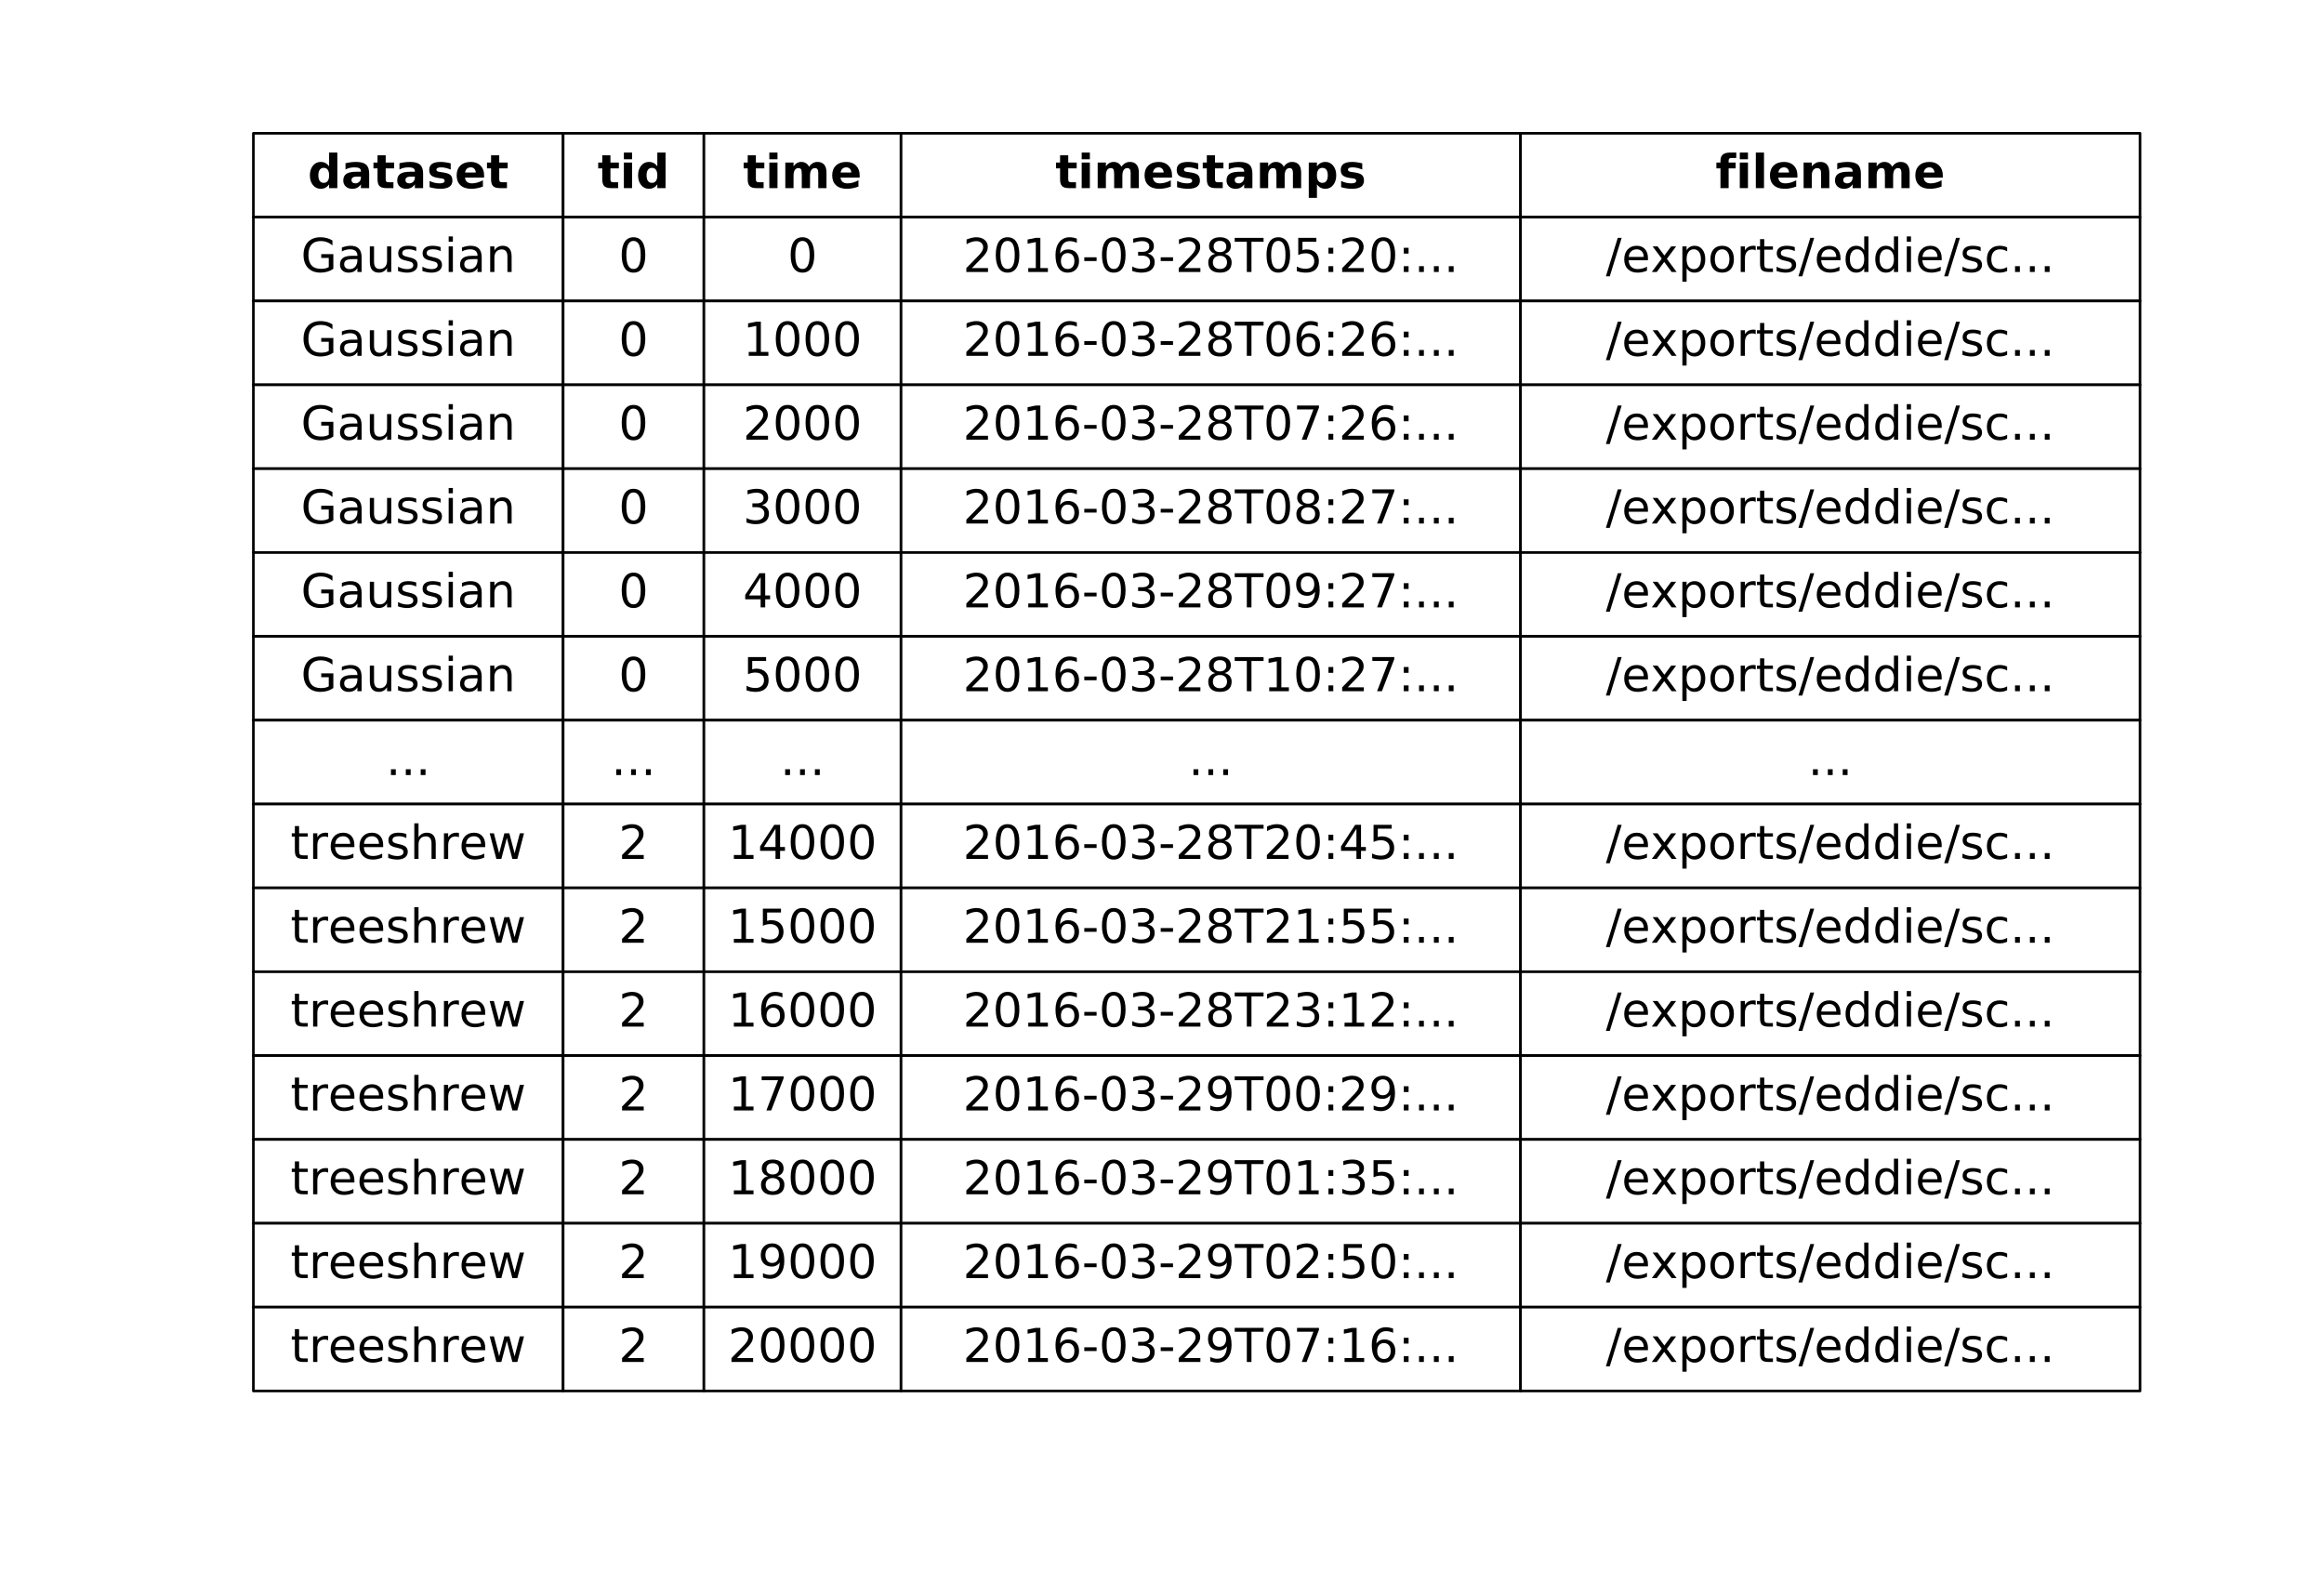 <?xml version="1.0" encoding="utf-8" standalone="no"?>
<!DOCTYPE svg PUBLIC "-//W3C//DTD SVG 1.1//EN"
  "http://www.w3.org/Graphics/SVG/1.1/DTD/svg11.dtd">
<!-- Created with matplotlib (http://matplotlib.org/) -->
<svg height="302pt" version="1.1" viewBox="0 0 447 302" width="447pt" xmlns="http://www.w3.org/2000/svg" xmlns:xlink="http://www.w3.org/1999/xlink">
 <defs>
  <style type="text/css">
*{stroke-linecap:butt;stroke-linejoin:round;stroke-miterlimit:100000;}
  </style>
 </defs>
 <g id="figure_1">
  <g id="patch_1">
   <path d="M 0 302.2 
L 447.663 302.2 
L 447.663 0 
L 0 0 
z
" style="fill:#ffffff;"/>
  </g>
  <g id="axes_1">
   <g id="table_1">
    <g id="patch_2">
     <path d="M 48.735 41.768 
L 108.312 41.768 
L 108.312 25.64 
L 48.735 25.64 
z
" style="fill:#ffffff;stroke:#000000;stroke-linejoin:miter;stroke-width:0.5;"/>
    </g>
    <g id="text_1">
     <!-- dataset -->
     <defs>
      <path d="M 32.906 24.609 
Q 27.438 24.609 24.672 22.75 
Q 21.922 20.906 21.922 17.281 
Q 21.922 13.969 24.141 12.078 
Q 26.375 10.203 30.328 10.203 
Q 35.25 10.203 38.625 13.734 
Q 42 17.281 42 22.609 
L 42 24.609 
z
M 59.625 31.203 
L 59.625 0 
L 42 0 
L 42 8.109 
Q 38.484 3.125 34.078 0.844 
Q 29.688 -1.422 23.391 -1.422 
Q 14.891 -1.422 9.594 3.531 
Q 4.297 8.5 4.297 16.406 
Q 4.297 26.031 10.906 30.516 
Q 17.531 35.016 31.688 35.016 
L 42 35.016 
L 42 36.375 
Q 42 40.531 38.719 42.453 
Q 35.453 44.391 28.516 44.391 
Q 22.906 44.391 18.062 43.266 
Q 13.234 42.141 9.078 39.891 
L 9.078 53.219 
Q 14.703 54.594 20.359 55.297 
Q 26.031 56 31.688 56 
Q 46.484 56 53.047 50.172 
Q 59.625 44.344 59.625 31.203 
" id="DejaVuSans-Bold-61"/>
      <path d="M 51.125 52.984 
L 51.125 39.703 
Q 45.516 42.047 40.281 43.219 
Q 35.062 44.391 30.422 44.391 
Q 25.438 44.391 23.016 43.141 
Q 20.609 41.891 20.609 39.312 
Q 20.609 37.203 22.438 36.078 
Q 24.266 34.969 29 34.422 
L 32.078 33.984 
Q 45.516 32.281 50.141 28.375 
Q 54.781 24.469 54.781 16.109 
Q 54.781 7.375 48.328 2.969 
Q 41.891 -1.422 29.109 -1.422 
Q 23.688 -1.422 17.891 -0.562 
Q 12.109 0.297 6 2 
L 6 15.281 
Q 11.234 12.75 16.719 11.469 
Q 22.219 10.203 27.875 10.203 
Q 33.016 10.203 35.594 11.609 
Q 38.188 13.031 38.188 15.828 
Q 38.188 18.172 36.406 19.312 
Q 34.625 20.453 29.297 21.094 
L 26.219 21.484 
Q 14.547 22.953 9.859 26.906 
Q 5.172 30.859 5.172 38.922 
Q 5.172 47.609 11.125 51.797 
Q 17.094 56 29.391 56 
Q 34.234 56 39.547 55.266 
Q 44.875 54.547 51.125 52.984 
" id="DejaVuSans-Bold-73"/>
      <path d="M 62.984 27.484 
L 62.984 22.516 
L 22.125 22.516 
Q 22.75 16.359 26.562 13.281 
Q 30.375 10.203 37.203 10.203 
Q 42.719 10.203 48.5 11.844 
Q 54.297 13.484 60.406 16.797 
L 60.406 3.328 
Q 54.203 0.984 48 -0.219 
Q 41.797 -1.422 35.594 -1.422 
Q 20.75 -1.422 12.516 6.125 
Q 4.297 13.672 4.297 27.297 
Q 4.297 40.672 12.375 48.328 
Q 20.453 56 34.625 56 
Q 47.516 56 55.25 48.234 
Q 62.984 40.484 62.984 27.484 
M 45.016 33.297 
Q 45.016 38.281 42.109 41.328 
Q 39.203 44.391 34.516 44.391 
Q 29.438 44.391 26.266 41.531 
Q 23.094 38.672 22.312 33.297 
z
" id="DejaVuSans-Bold-65"/>
      <path d="M 45.609 46.688 
L 45.609 75.984 
L 63.188 75.984 
L 63.188 0 
L 45.609 0 
L 45.609 7.906 
Q 42 3.078 37.641 0.828 
Q 33.297 -1.422 27.594 -1.422 
Q 17.484 -1.422 10.984 6.609 
Q 4.5 14.656 4.5 27.297 
Q 4.5 39.938 10.984 47.969 
Q 17.484 56 27.594 56 
Q 33.25 56 37.625 53.734 
Q 42 51.469 45.609 46.688 
M 34.078 11.281 
Q 39.703 11.281 42.656 15.375 
Q 45.609 19.484 45.609 27.297 
Q 45.609 35.109 42.656 39.203 
Q 39.703 43.312 34.078 43.312 
Q 28.516 43.312 25.562 39.203 
Q 22.609 35.109 22.609 27.297 
Q 22.609 19.484 25.562 15.375 
Q 28.516 11.281 34.078 11.281 
" id="DejaVuSans-Bold-64"/>
      <path d="M 27.484 70.219 
L 27.484 54.688 
L 45.516 54.688 
L 45.516 42.188 
L 27.484 42.188 
L 27.484 19 
Q 27.484 15.188 29 13.844 
Q 30.516 12.5 35.016 12.5 
L 44 12.5 
L 44 0 
L 29 0 
Q 18.656 0 14.328 4.312 
Q 10.016 8.641 10.016 19 
L 10.016 42.188 
L 1.312 42.188 
L 1.312 54.688 
L 10.016 54.688 
L 10.016 70.219 
z
" id="DejaVuSans-Bold-74"/>
     </defs>
     <g transform="translate(59.197 36.187)scale(0.09 -0.09)">
      <use xlink:href="#DejaVuSans-Bold-64"/>
      <use x="71.582" xlink:href="#DejaVuSans-Bold-61"/>
      <use x="139.062" xlink:href="#DejaVuSans-Bold-74"/>
      <use x="186.865" xlink:href="#DejaVuSans-Bold-61"/>
      <use x="254.346" xlink:href="#DejaVuSans-Bold-73"/>
      <use x="313.867" xlink:href="#DejaVuSans-Bold-65"/>
      <use x="381.689" xlink:href="#DejaVuSans-Bold-74"/>
     </g>
    </g>
    <g id="patch_3">
     <path d="M 108.312 41.768 
L 135.393 41.768 
L 135.393 25.64 
L 108.312 25.64 
z
" style="fill:#ffffff;stroke:#000000;stroke-linejoin:miter;stroke-width:0.5;"/>
    </g>
    <g id="text_2">
     <!-- tid -->
     <defs>
      <path d="M 8.406 54.688 
L 25.875 54.688 
L 25.875 0 
L 8.406 0 
z
M 8.406 75.984 
L 25.875 75.984 
L 25.875 61.719 
L 8.406 61.719 
z
" id="DejaVuSans-Bold-69"/>
     </defs>
     <g transform="translate(114.938 36.187)scale(0.09 -0.09)">
      <use xlink:href="#DejaVuSans-Bold-74"/>
      <use x="47.803" xlink:href="#DejaVuSans-Bold-69"/>
      <use x="82.08" xlink:href="#DejaVuSans-Bold-64"/>
     </g>
    </g>
    <g id="patch_4">
     <path d="M 135.393 41.768 
L 173.306 41.768 
L 173.306 25.64 
L 135.393 25.64 
z
" style="fill:#ffffff;stroke:#000000;stroke-linejoin:miter;stroke-width:0.5;"/>
    </g>
    <g id="text_3">
     <!-- time -->
     <defs>
      <path d="M 59.078 45.609 
Q 62.406 50.688 66.969 53.344 
Q 71.531 56 77 56 
Q 86.422 56 91.359 50.188 
Q 96.297 44.391 96.297 33.297 
L 96.297 0 
L 78.719 0 
L 78.719 28.516 
Q 78.766 29.156 78.781 29.828 
Q 78.812 30.516 78.812 31.781 
Q 78.812 37.594 77.094 40.203 
Q 75.391 42.828 71.578 42.828 
Q 66.609 42.828 63.891 38.719 
Q 61.188 34.625 61.078 26.859 
L 61.078 0 
L 43.5 0 
L 43.5 28.516 
Q 43.5 37.594 41.938 40.203 
Q 40.375 42.828 36.375 42.828 
Q 31.344 42.828 28.609 38.703 
Q 25.875 34.578 25.875 26.906 
L 25.875 0 
L 8.297 0 
L 8.297 54.688 
L 25.875 54.688 
L 25.875 46.688 
Q 29.109 51.312 33.281 53.656 
Q 37.453 56 42.484 56 
Q 48.141 56 52.484 53.266 
Q 56.844 50.531 59.078 45.609 
" id="DejaVuSans-Bold-6d"/>
     </defs>
     <g transform="translate(142.914 36.187)scale(0.09 -0.09)">
      <use xlink:href="#DejaVuSans-Bold-74"/>
      <use x="47.803" xlink:href="#DejaVuSans-Bold-69"/>
      <use x="82.08" xlink:href="#DejaVuSans-Bold-6d"/>
      <use x="186.279" xlink:href="#DejaVuSans-Bold-65"/>
     </g>
    </g>
    <g id="patch_5">
     <path d="M 173.306 41.768 
L 292.46 41.768 
L 292.46 25.64 
L 173.306 25.64 
z
" style="fill:#ffffff;stroke:#000000;stroke-linejoin:miter;stroke-width:0.5;"/>
    </g>
    <g id="text_4">
     <!-- timestamps -->
     <defs>
      <path d="M 25.875 7.906 
L 25.875 -20.797 
L 8.406 -20.797 
L 8.406 54.688 
L 25.875 54.688 
L 25.875 46.688 
Q 29.5 51.469 33.891 53.734 
Q 38.281 56 44 56 
Q 54.109 56 60.594 47.969 
Q 67.094 39.938 67.094 27.297 
Q 67.094 14.656 60.594 6.609 
Q 54.109 -1.422 44 -1.422 
Q 38.281 -1.422 33.891 0.844 
Q 29.5 3.125 25.875 7.906 
M 37.5 43.312 
Q 31.891 43.312 28.875 39.188 
Q 25.875 35.062 25.875 27.297 
Q 25.875 19.531 28.875 15.406 
Q 31.891 11.281 37.5 11.281 
Q 43.109 11.281 46.062 15.375 
Q 49.031 19.484 49.031 27.297 
Q 49.031 35.109 46.062 39.203 
Q 43.109 43.312 37.5 43.312 
" id="DejaVuSans-Bold-70"/>
     </defs>
     <g transform="translate(202.994 36.187)scale(0.09 -0.09)">
      <use xlink:href="#DejaVuSans-Bold-74"/>
      <use x="47.803" xlink:href="#DejaVuSans-Bold-69"/>
      <use x="82.08" xlink:href="#DejaVuSans-Bold-6d"/>
      <use x="186.279" xlink:href="#DejaVuSans-Bold-65"/>
      <use x="254.102" xlink:href="#DejaVuSans-Bold-73"/>
      <use x="313.623" xlink:href="#DejaVuSans-Bold-74"/>
      <use x="361.426" xlink:href="#DejaVuSans-Bold-61"/>
      <use x="428.906" xlink:href="#DejaVuSans-Bold-6d"/>
      <use x="533.105" xlink:href="#DejaVuSans-Bold-70"/>
      <use x="604.688" xlink:href="#DejaVuSans-Bold-73"/>
     </g>
    </g>
    <g id="patch_6">
     <path d="M 292.46 41.768 
L 411.615 41.768 
L 411.615 25.64 
L 292.46 25.64 
z
" style="fill:#ffffff;stroke:#000000;stroke-linejoin:miter;stroke-width:0.5;"/>
    </g>
    <g id="text_5">
     <!-- filename -->
     <defs>
      <path d="M 8.406 75.984 
L 25.875 75.984 
L 25.875 0 
L 8.406 0 
z
" id="DejaVuSans-Bold-6c"/>
      <path d="M 63.375 33.297 
L 63.375 0 
L 45.797 0 
L 45.797 5.422 
L 45.797 25.484 
Q 45.797 32.562 45.484 35.25 
Q 45.172 37.938 44.391 39.203 
Q 43.359 40.922 41.594 41.875 
Q 39.844 42.828 37.594 42.828 
Q 32.125 42.828 29 38.594 
Q 25.875 34.375 25.875 26.906 
L 25.875 0 
L 8.406 0 
L 8.406 54.688 
L 25.875 54.688 
L 25.875 46.688 
Q 29.828 51.469 34.266 53.734 
Q 38.719 56 44.094 56 
Q 53.562 56 58.469 50.188 
Q 63.375 44.391 63.375 33.297 
" id="DejaVuSans-Bold-6e"/>
      <path d="M 44.391 75.984 
L 44.391 64.5 
L 34.719 64.5 
Q 31 64.5 29.531 63.156 
Q 28.078 61.812 28.078 58.5 
L 28.078 54.688 
L 43.016 54.688 
L 43.016 42.188 
L 28.078 42.188 
L 28.078 0 
L 10.594 0 
L 10.594 42.188 
L 1.906 42.188 
L 1.906 54.688 
L 10.594 54.688 
L 10.594 58.5 
Q 10.594 67.438 15.578 71.703 
Q 20.562 75.984 31 75.984 
z
" id="DejaVuSans-Bold-66"/>
     </defs>
     <g transform="translate(329.961 36.187)scale(0.09 -0.09)">
      <use xlink:href="#DejaVuSans-Bold-66"/>
      <use x="43.506" xlink:href="#DejaVuSans-Bold-69"/>
      <use x="77.783" xlink:href="#DejaVuSans-Bold-6c"/>
      <use x="112.061" xlink:href="#DejaVuSans-Bold-65"/>
      <use x="179.883" xlink:href="#DejaVuSans-Bold-6e"/>
      <use x="251.074" xlink:href="#DejaVuSans-Bold-61"/>
      <use x="318.555" xlink:href="#DejaVuSans-Bold-6d"/>
      <use x="422.754" xlink:href="#DejaVuSans-Bold-65"/>
     </g>
    </g>
    <g id="patch_7">
     <path d="M 48.735 57.896 
L 108.312 57.896 
L 108.312 41.768 
L 48.735 41.768 
z
" style="fill:#ffffff;stroke:#000000;stroke-linejoin:miter;stroke-width:0.5;"/>
    </g>
    <g id="text_6">
     <!-- Gaussian -->
     <defs>
      <path d="M 54.891 33.016 
L 54.891 0 
L 45.906 0 
L 45.906 32.719 
Q 45.906 40.484 42.875 44.328 
Q 39.844 48.188 33.797 48.188 
Q 26.516 48.188 22.312 43.547 
Q 18.109 38.922 18.109 30.906 
L 18.109 0 
L 9.078 0 
L 9.078 54.688 
L 18.109 54.688 
L 18.109 46.188 
Q 21.344 51.125 25.703 53.562 
Q 30.078 56 35.797 56 
Q 45.219 56 50.047 50.172 
Q 54.891 44.344 54.891 33.016 
" id="DejaVuSans-6e"/>
      <path d="M 59.516 10.406 
L 59.516 29.984 
L 43.406 29.984 
L 43.406 38.094 
L 69.281 38.094 
L 69.281 6.781 
Q 63.578 2.734 56.688 0.656 
Q 49.812 -1.422 42 -1.422 
Q 24.906 -1.422 15.25 8.562 
Q 5.609 18.562 5.609 36.375 
Q 5.609 54.25 15.25 64.234 
Q 24.906 74.219 42 74.219 
Q 49.125 74.219 55.547 72.453 
Q 61.969 70.703 67.391 67.281 
L 67.391 56.781 
Q 61.922 61.422 55.766 63.766 
Q 49.609 66.109 42.828 66.109 
Q 29.438 66.109 22.719 58.641 
Q 16.016 51.172 16.016 36.375 
Q 16.016 21.625 22.719 14.156 
Q 29.438 6.688 42.828 6.688 
Q 48.047 6.688 52.141 7.594 
Q 56.25 8.5 59.516 10.406 
" id="DejaVuSans-47"/>
      <path d="M 9.422 54.688 
L 18.406 54.688 
L 18.406 0 
L 9.422 0 
z
M 9.422 75.984 
L 18.406 75.984 
L 18.406 64.594 
L 9.422 64.594 
z
" id="DejaVuSans-69"/>
      <path d="M 8.5 21.578 
L 8.5 54.688 
L 17.484 54.688 
L 17.484 21.922 
Q 17.484 14.156 20.5 10.266 
Q 23.531 6.391 29.594 6.391 
Q 36.859 6.391 41.078 11.031 
Q 45.312 15.672 45.312 23.688 
L 45.312 54.688 
L 54.297 54.688 
L 54.297 0 
L 45.312 0 
L 45.312 8.406 
Q 42.047 3.422 37.719 1 
Q 33.406 -1.422 27.688 -1.422 
Q 18.266 -1.422 13.375 4.438 
Q 8.5 10.297 8.5 21.578 
M 31.109 56 
z
" id="DejaVuSans-75"/>
      <path d="M 44.281 53.078 
L 44.281 44.578 
Q 40.484 46.531 36.375 47.5 
Q 32.281 48.484 27.875 48.484 
Q 21.188 48.484 17.844 46.438 
Q 14.5 44.391 14.5 40.281 
Q 14.5 37.156 16.891 35.375 
Q 19.281 33.594 26.516 31.984 
L 29.594 31.297 
Q 39.156 29.25 43.188 25.516 
Q 47.219 21.781 47.219 15.094 
Q 47.219 7.469 41.188 3.016 
Q 35.156 -1.422 24.609 -1.422 
Q 20.219 -1.422 15.453 -0.562 
Q 10.688 0.297 5.422 2 
L 5.422 11.281 
Q 10.406 8.688 15.234 7.391 
Q 20.062 6.109 24.812 6.109 
Q 31.156 6.109 34.562 8.281 
Q 37.984 10.453 37.984 14.406 
Q 37.984 18.062 35.516 20.016 
Q 33.062 21.969 24.703 23.781 
L 21.578 24.516 
Q 13.234 26.266 9.516 29.906 
Q 5.812 33.547 5.812 39.891 
Q 5.812 47.609 11.281 51.797 
Q 16.75 56 26.812 56 
Q 31.781 56 36.172 55.266 
Q 40.578 54.547 44.281 53.078 
" id="DejaVuSans-73"/>
      <path d="M 34.281 27.484 
Q 23.391 27.484 19.188 25 
Q 14.984 22.516 14.984 16.5 
Q 14.984 11.719 18.141 8.906 
Q 21.297 6.109 26.703 6.109 
Q 34.188 6.109 38.703 11.406 
Q 43.219 16.703 43.219 25.484 
L 43.219 27.484 
z
M 52.203 31.203 
L 52.203 0 
L 43.219 0 
L 43.219 8.297 
Q 40.141 3.328 35.547 0.953 
Q 30.953 -1.422 24.312 -1.422 
Q 15.922 -1.422 10.953 3.297 
Q 6 8.016 6 15.922 
Q 6 25.141 12.172 29.828 
Q 18.359 34.516 30.609 34.516 
L 43.219 34.516 
L 43.219 35.406 
Q 43.219 41.609 39.141 45 
Q 35.062 48.391 27.688 48.391 
Q 23 48.391 18.547 47.266 
Q 14.109 46.141 10.016 43.891 
L 10.016 52.203 
Q 14.938 54.109 19.578 55.047 
Q 24.219 56 28.609 56 
Q 40.484 56 46.344 49.844 
Q 52.203 43.703 52.203 31.203 
" id="DejaVuSans-61"/>
     </defs>
     <g transform="translate(57.879 52.315)scale(0.09 -0.09)">
      <use xlink:href="#DejaVuSans-47"/>
      <use x="77.49" xlink:href="#DejaVuSans-61"/>
      <use x="138.77" xlink:href="#DejaVuSans-75"/>
      <use x="202.148" xlink:href="#DejaVuSans-73"/>
      <use x="254.248" xlink:href="#DejaVuSans-73"/>
      <use x="306.348" xlink:href="#DejaVuSans-69"/>
      <use x="334.131" xlink:href="#DejaVuSans-61"/>
      <use x="395.41" xlink:href="#DejaVuSans-6e"/>
     </g>
    </g>
    <g id="patch_8">
     <path d="M 108.312 57.896 
L 135.393 57.896 
L 135.393 41.768 
L 108.312 41.768 
z
" style="fill:#ffffff;stroke:#000000;stroke-linejoin:miter;stroke-width:0.5;"/>
    </g>
    <g id="text_7">
     <!-- 0 -->
     <defs>
      <path d="M 31.781 66.406 
Q 24.172 66.406 20.328 58.906 
Q 16.5 51.422 16.5 36.375 
Q 16.5 21.391 20.328 13.891 
Q 24.172 6.391 31.781 6.391 
Q 39.453 6.391 43.281 13.891 
Q 47.125 21.391 47.125 36.375 
Q 47.125 51.422 43.281 58.906 
Q 39.453 66.406 31.781 66.406 
M 31.781 74.219 
Q 44.047 74.219 50.516 64.516 
Q 56.984 54.828 56.984 36.375 
Q 56.984 17.969 50.516 8.266 
Q 44.047 -1.422 31.781 -1.422 
Q 19.531 -1.422 13.062 8.266 
Q 6.594 17.969 6.594 36.375 
Q 6.594 54.828 13.062 64.516 
Q 19.531 74.219 31.781 74.219 
" id="DejaVuSans-30"/>
     </defs>
     <g transform="translate(118.989 52.315)scale(0.09 -0.09)">
      <use xlink:href="#DejaVuSans-30"/>
     </g>
    </g>
    <g id="patch_9">
     <path d="M 135.393 57.896 
L 173.306 57.896 
L 173.306 41.768 
L 135.393 41.768 
z
" style="fill:#ffffff;stroke:#000000;stroke-linejoin:miter;stroke-width:0.5;"/>
    </g>
    <g id="text_8">
     <!-- 0 -->
     <g transform="translate(151.486 52.315)scale(0.09 -0.09)">
      <use xlink:href="#DejaVuSans-30"/>
     </g>
    </g>
    <g id="patch_10">
     <path d="M 173.306 57.896 
L 292.46 57.896 
L 292.46 41.768 
L 173.306 41.768 
z
" style="fill:#ffffff;stroke:#000000;stroke-linejoin:miter;stroke-width:0.5;"/>
    </g>
    <g id="text_9">
     <!-- 2016-03-28T05:20:... -->
     <defs>
      <path d="M 11.719 12.406 
L 22.016 12.406 
L 22.016 0 
L 11.719 0 
z
M 11.719 51.703 
L 22.016 51.703 
L 22.016 39.312 
L 11.719 39.312 
z
" id="DejaVuSans-3a"/>
      <path d="M 4.891 31.391 
L 31.203 31.391 
L 31.203 23.391 
L 4.891 23.391 
z
" id="DejaVuSans-2d"/>
      <path d="M 10.688 12.406 
L 21 12.406 
L 21 0 
L 10.688 0 
z
" id="DejaVuSans-2e"/>
      <path d="M 12.406 8.297 
L 28.516 8.297 
L 28.516 63.922 
L 10.984 60.406 
L 10.984 69.391 
L 28.422 72.906 
L 38.281 72.906 
L 38.281 8.297 
L 54.391 8.297 
L 54.391 0 
L 12.406 0 
z
" id="DejaVuSans-31"/>
      <path d="M 40.578 39.312 
Q 47.656 37.797 51.625 33 
Q 55.609 28.219 55.609 21.188 
Q 55.609 10.406 48.188 4.484 
Q 40.766 -1.422 27.094 -1.422 
Q 22.516 -1.422 17.656 -0.516 
Q 12.797 0.391 7.625 2.203 
L 7.625 11.719 
Q 11.719 9.328 16.594 8.109 
Q 21.484 6.891 26.812 6.891 
Q 36.078 6.891 40.938 10.547 
Q 45.797 14.203 45.797 21.188 
Q 45.797 27.641 41.281 31.266 
Q 36.766 34.906 28.719 34.906 
L 20.219 34.906 
L 20.219 43.016 
L 29.109 43.016 
Q 36.375 43.016 40.234 45.922 
Q 44.094 48.828 44.094 54.297 
Q 44.094 59.906 40.109 62.906 
Q 36.141 65.922 28.719 65.922 
Q 24.656 65.922 20.016 65.031 
Q 15.375 64.156 9.812 62.312 
L 9.812 71.094 
Q 15.438 72.656 20.344 73.438 
Q 25.25 74.219 29.594 74.219 
Q 40.828 74.219 47.359 69.109 
Q 53.906 64.016 53.906 55.328 
Q 53.906 49.266 50.438 45.094 
Q 46.969 40.922 40.578 39.312 
" id="DejaVuSans-33"/>
      <path d="M 19.188 8.297 
L 53.609 8.297 
L 53.609 0 
L 7.328 0 
L 7.328 8.297 
Q 12.938 14.109 22.625 23.891 
Q 32.328 33.688 34.812 36.531 
Q 39.547 41.844 41.422 45.531 
Q 43.312 49.219 43.312 52.781 
Q 43.312 58.594 39.234 62.25 
Q 35.156 65.922 28.609 65.922 
Q 23.969 65.922 18.812 64.312 
Q 13.672 62.703 7.812 59.422 
L 7.812 69.391 
Q 13.766 71.781 18.938 73 
Q 24.125 74.219 28.422 74.219 
Q 39.75 74.219 46.484 68.547 
Q 53.219 62.891 53.219 53.422 
Q 53.219 48.922 51.531 44.891 
Q 49.859 40.875 45.406 35.406 
Q 44.188 33.984 37.641 27.219 
Q 31.109 20.453 19.188 8.297 
" id="DejaVuSans-32"/>
      <path d="M 10.797 72.906 
L 49.516 72.906 
L 49.516 64.594 
L 19.828 64.594 
L 19.828 46.734 
Q 21.969 47.469 24.109 47.828 
Q 26.266 48.188 28.422 48.188 
Q 40.625 48.188 47.75 41.5 
Q 54.891 34.812 54.891 23.391 
Q 54.891 11.625 47.562 5.094 
Q 40.234 -1.422 26.906 -1.422 
Q 22.312 -1.422 17.547 -0.641 
Q 12.797 0.141 7.719 1.703 
L 7.719 11.625 
Q 12.109 9.234 16.797 8.062 
Q 21.484 6.891 26.703 6.891 
Q 35.156 6.891 40.078 11.328 
Q 45.016 15.766 45.016 23.391 
Q 45.016 31 40.078 35.438 
Q 35.156 39.891 26.703 39.891 
Q 22.75 39.891 18.812 39.016 
Q 14.891 38.141 10.797 36.281 
z
" id="DejaVuSans-35"/>
      <path d="M 33.016 40.375 
Q 26.375 40.375 22.484 35.828 
Q 18.609 31.297 18.609 23.391 
Q 18.609 15.531 22.484 10.953 
Q 26.375 6.391 33.016 6.391 
Q 39.656 6.391 43.531 10.953 
Q 47.406 15.531 47.406 23.391 
Q 47.406 31.297 43.531 35.828 
Q 39.656 40.375 33.016 40.375 
M 52.594 71.297 
L 52.594 62.312 
Q 48.875 64.062 45.094 64.984 
Q 41.312 65.922 37.594 65.922 
Q 27.828 65.922 22.672 59.328 
Q 17.531 52.734 16.797 39.406 
Q 19.672 43.656 24.016 45.922 
Q 28.375 48.188 33.594 48.188 
Q 44.578 48.188 50.953 41.516 
Q 57.328 34.859 57.328 23.391 
Q 57.328 12.156 50.688 5.359 
Q 44.047 -1.422 33.016 -1.422 
Q 20.359 -1.422 13.672 8.266 
Q 6.984 17.969 6.984 36.375 
Q 6.984 53.656 15.188 63.938 
Q 23.391 74.219 37.203 74.219 
Q 40.922 74.219 44.703 73.484 
Q 48.484 72.75 52.594 71.297 
" id="DejaVuSans-36"/>
      <path d="M 31.781 34.625 
Q 24.75 34.625 20.719 30.859 
Q 16.703 27.094 16.703 20.516 
Q 16.703 13.922 20.719 10.156 
Q 24.75 6.391 31.781 6.391 
Q 38.812 6.391 42.859 10.172 
Q 46.922 13.969 46.922 20.516 
Q 46.922 27.094 42.891 30.859 
Q 38.875 34.625 31.781 34.625 
M 21.922 38.812 
Q 15.578 40.375 12.031 44.719 
Q 8.5 49.078 8.5 55.328 
Q 8.5 64.062 14.719 69.141 
Q 20.953 74.219 31.781 74.219 
Q 42.672 74.219 48.875 69.141 
Q 55.078 64.062 55.078 55.328 
Q 55.078 49.078 51.531 44.719 
Q 48 40.375 41.703 38.812 
Q 48.828 37.156 52.797 32.312 
Q 56.781 27.484 56.781 20.516 
Q 56.781 9.906 50.312 4.234 
Q 43.844 -1.422 31.781 -1.422 
Q 19.734 -1.422 13.25 4.234 
Q 6.781 9.906 6.781 20.516 
Q 6.781 27.484 10.781 32.312 
Q 14.797 37.156 21.922 38.812 
M 18.312 54.391 
Q 18.312 48.734 21.844 45.562 
Q 25.391 42.391 31.781 42.391 
Q 38.141 42.391 41.719 45.562 
Q 45.312 48.734 45.312 54.391 
Q 45.312 60.062 41.719 63.234 
Q 38.141 66.406 31.781 66.406 
Q 25.391 66.406 21.844 63.234 
Q 18.312 60.062 18.312 54.391 
" id="DejaVuSans-38"/>
      <path d="M -0.297 72.906 
L 61.375 72.906 
L 61.375 64.594 
L 35.5 64.594 
L 35.5 0 
L 25.594 0 
L 25.594 64.594 
L -0.297 64.594 
z
" id="DejaVuSans-54"/>
     </defs>
     <g transform="translate(185.208 52.315)scale(0.09 -0.09)">
      <use xlink:href="#DejaVuSans-32"/>
      <use x="63.623" xlink:href="#DejaVuSans-30"/>
      <use x="127.246" xlink:href="#DejaVuSans-31"/>
      <use x="190.869" xlink:href="#DejaVuSans-36"/>
      <use x="254.492" xlink:href="#DejaVuSans-2d"/>
      <use x="290.576" xlink:href="#DejaVuSans-30"/>
      <use x="354.199" xlink:href="#DejaVuSans-33"/>
      <use x="417.822" xlink:href="#DejaVuSans-2d"/>
      <use x="453.906" xlink:href="#DejaVuSans-32"/>
      <use x="517.529" xlink:href="#DejaVuSans-38"/>
      <use x="581.152" xlink:href="#DejaVuSans-54"/>
      <use x="642.236" xlink:href="#DejaVuSans-30"/>
      <use x="705.859" xlink:href="#DejaVuSans-35"/>
      <use x="769.482" xlink:href="#DejaVuSans-3a"/>
      <use x="803.174" xlink:href="#DejaVuSans-32"/>
      <use x="866.797" xlink:href="#DejaVuSans-30"/>
      <use x="930.42" xlink:href="#DejaVuSans-3a"/>
      <use x="964.111" xlink:href="#DejaVuSans-2e"/>
      <use x="995.898" xlink:href="#DejaVuSans-2e"/>
      <use x="1027.686" xlink:href="#DejaVuSans-2e"/>
     </g>
    </g>
    <g id="patch_11">
     <path d="M 292.46 57.896 
L 411.615 57.896 
L 411.615 41.768 
L 292.46 41.768 
z
" style="fill:#ffffff;stroke:#000000;stroke-linejoin:miter;stroke-width:0.5;"/>
    </g>
    <g id="text_10">
     <!-- /exports/eddie/sc... -->
     <defs>
      <path d="M 25.391 72.906 
L 33.688 72.906 
L 8.297 -9.281 
L 0 -9.281 
z
" id="DejaVuSans-2f"/>
      <path d="M 30.609 48.391 
Q 23.391 48.391 19.188 42.75 
Q 14.984 37.109 14.984 27.297 
Q 14.984 17.484 19.156 11.844 
Q 23.344 6.203 30.609 6.203 
Q 37.797 6.203 41.984 11.859 
Q 46.188 17.531 46.188 27.297 
Q 46.188 37.016 41.984 42.703 
Q 37.797 48.391 30.609 48.391 
M 30.609 56 
Q 42.328 56 49.016 48.375 
Q 55.719 40.766 55.719 27.297 
Q 55.719 13.875 49.016 6.219 
Q 42.328 -1.422 30.609 -1.422 
Q 18.844 -1.422 12.172 6.219 
Q 5.516 13.875 5.516 27.297 
Q 5.516 40.766 12.172 48.375 
Q 18.844 56 30.609 56 
" id="DejaVuSans-6f"/>
      <path d="M 48.781 52.594 
L 48.781 44.188 
Q 44.969 46.297 41.141 47.344 
Q 37.312 48.391 33.406 48.391 
Q 24.656 48.391 19.812 42.844 
Q 14.984 37.312 14.984 27.297 
Q 14.984 17.281 19.812 11.734 
Q 24.656 6.203 33.406 6.203 
Q 37.312 6.203 41.141 7.25 
Q 44.969 8.297 48.781 10.406 
L 48.781 2.094 
Q 45.016 0.344 40.984 -0.531 
Q 36.969 -1.422 32.422 -1.422 
Q 20.062 -1.422 12.781 6.344 
Q 5.516 14.109 5.516 27.297 
Q 5.516 40.672 12.859 48.328 
Q 20.219 56 33.016 56 
Q 37.156 56 41.109 55.141 
Q 45.062 54.297 48.781 52.594 
" id="DejaVuSans-63"/>
      <path d="M 54.891 54.688 
L 35.109 28.078 
L 55.906 0 
L 45.312 0 
L 29.391 21.484 
L 13.484 0 
L 2.875 0 
L 24.125 28.609 
L 4.688 54.688 
L 15.281 54.688 
L 29.781 35.203 
L 44.281 54.688 
z
" id="DejaVuSans-78"/>
      <path d="M 18.312 70.219 
L 18.312 54.688 
L 36.812 54.688 
L 36.812 47.703 
L 18.312 47.703 
L 18.312 18.016 
Q 18.312 11.328 20.141 9.422 
Q 21.969 7.516 27.594 7.516 
L 36.812 7.516 
L 36.812 0 
L 27.594 0 
Q 17.188 0 13.234 3.875 
Q 9.281 7.766 9.281 18.016 
L 9.281 47.703 
L 2.688 47.703 
L 2.688 54.688 
L 9.281 54.688 
L 9.281 70.219 
z
" id="DejaVuSans-74"/>
      <path d="M 45.406 46.391 
L 45.406 75.984 
L 54.391 75.984 
L 54.391 0 
L 45.406 0 
L 45.406 8.203 
Q 42.578 3.328 38.25 0.953 
Q 33.938 -1.422 27.875 -1.422 
Q 17.969 -1.422 11.734 6.484 
Q 5.516 14.406 5.516 27.297 
Q 5.516 40.188 11.734 48.094 
Q 17.969 56 27.875 56 
Q 33.938 56 38.25 53.625 
Q 42.578 51.266 45.406 46.391 
M 14.797 27.297 
Q 14.797 17.391 18.875 11.75 
Q 22.953 6.109 30.078 6.109 
Q 37.203 6.109 41.297 11.75 
Q 45.406 17.391 45.406 27.297 
Q 45.406 37.203 41.297 42.844 
Q 37.203 48.484 30.078 48.484 
Q 22.953 48.484 18.875 42.844 
Q 14.797 37.203 14.797 27.297 
" id="DejaVuSans-64"/>
      <path d="M 56.203 29.594 
L 56.203 25.203 
L 14.891 25.203 
Q 15.484 15.922 20.484 11.062 
Q 25.484 6.203 34.422 6.203 
Q 39.594 6.203 44.453 7.469 
Q 49.312 8.734 54.109 11.281 
L 54.109 2.781 
Q 49.266 0.734 44.188 -0.344 
Q 39.109 -1.422 33.891 -1.422 
Q 20.797 -1.422 13.156 6.188 
Q 5.516 13.812 5.516 26.812 
Q 5.516 40.234 12.766 48.109 
Q 20.016 56 32.328 56 
Q 43.359 56 49.781 48.891 
Q 56.203 41.797 56.203 29.594 
M 47.219 32.234 
Q 47.125 39.594 43.094 43.984 
Q 39.062 48.391 32.422 48.391 
Q 24.906 48.391 20.391 44.141 
Q 15.875 39.891 15.188 32.172 
z
" id="DejaVuSans-65"/>
      <path d="M 18.109 8.203 
L 18.109 -20.797 
L 9.078 -20.797 
L 9.078 54.688 
L 18.109 54.688 
L 18.109 46.391 
Q 20.953 51.266 25.266 53.625 
Q 29.594 56 35.594 56 
Q 45.562 56 51.781 48.094 
Q 58.016 40.188 58.016 27.297 
Q 58.016 14.406 51.781 6.484 
Q 45.562 -1.422 35.594 -1.422 
Q 29.594 -1.422 25.266 0.953 
Q 20.953 3.328 18.109 8.203 
M 48.688 27.297 
Q 48.688 37.203 44.609 42.844 
Q 40.531 48.484 33.406 48.484 
Q 26.266 48.484 22.188 42.844 
Q 18.109 37.203 18.109 27.297 
Q 18.109 17.391 22.188 11.75 
Q 26.266 6.109 33.406 6.109 
Q 40.531 6.109 44.609 11.75 
Q 48.688 17.391 48.688 27.297 
" id="DejaVuSans-70"/>
      <path d="M 41.109 46.297 
Q 39.594 47.172 37.812 47.578 
Q 36.031 48 33.891 48 
Q 26.266 48 22.188 43.047 
Q 18.109 38.094 18.109 28.812 
L 18.109 0 
L 9.078 0 
L 9.078 54.688 
L 18.109 54.688 
L 18.109 46.188 
Q 20.953 51.172 25.484 53.578 
Q 30.031 56 36.531 56 
Q 37.453 56 38.578 55.875 
Q 39.703 55.766 41.062 55.516 
z
" id="DejaVuSans-72"/>
     </defs>
     <g transform="translate(308.879 52.315)scale(0.09 -0.09)">
      <use xlink:href="#DejaVuSans-2f"/>
      <use x="33.691" xlink:href="#DejaVuSans-65"/>
      <use x="95.199" xlink:href="#DejaVuSans-78"/>
      <use x="154.379" xlink:href="#DejaVuSans-70"/>
      <use x="217.855" xlink:href="#DejaVuSans-6f"/>
      <use x="279.037" xlink:href="#DejaVuSans-72"/>
      <use x="320.15" xlink:href="#DejaVuSans-74"/>
      <use x="359.359" xlink:href="#DejaVuSans-73"/>
      <use x="411.459" xlink:href="#DejaVuSans-2f"/>
      <use x="445.15" xlink:href="#DejaVuSans-65"/>
      <use x="506.674" xlink:href="#DejaVuSans-64"/>
      <use x="570.15" xlink:href="#DejaVuSans-64"/>
      <use x="633.627" xlink:href="#DejaVuSans-69"/>
      <use x="661.41" xlink:href="#DejaVuSans-65"/>
      <use x="722.934" xlink:href="#DejaVuSans-2f"/>
      <use x="756.625" xlink:href="#DejaVuSans-73"/>
      <use x="808.725" xlink:href="#DejaVuSans-63"/>
      <use x="863.705" xlink:href="#DejaVuSans-2e"/>
      <use x="895.492" xlink:href="#DejaVuSans-2e"/>
      <use x="927.279" xlink:href="#DejaVuSans-2e"/>
     </g>
    </g>
    <g id="patch_12">
     <path d="M 48.735 74.024 
L 108.312 74.024 
L 108.312 57.896 
L 48.735 57.896 
z
" style="fill:#ffffff;stroke:#000000;stroke-linejoin:miter;stroke-width:0.5;"/>
    </g>
    <g id="text_11">
     <!-- Gaussian -->
     <g transform="translate(57.879 68.443)scale(0.09 -0.09)">
      <use xlink:href="#DejaVuSans-47"/>
      <use x="77.49" xlink:href="#DejaVuSans-61"/>
      <use x="138.77" xlink:href="#DejaVuSans-75"/>
      <use x="202.148" xlink:href="#DejaVuSans-73"/>
      <use x="254.248" xlink:href="#DejaVuSans-73"/>
      <use x="306.348" xlink:href="#DejaVuSans-69"/>
      <use x="334.131" xlink:href="#DejaVuSans-61"/>
      <use x="395.41" xlink:href="#DejaVuSans-6e"/>
     </g>
    </g>
    <g id="patch_13">
     <path d="M 108.312 74.024 
L 135.393 74.024 
L 135.393 57.896 
L 108.312 57.896 
z
" style="fill:#ffffff;stroke:#000000;stroke-linejoin:miter;stroke-width:0.5;"/>
    </g>
    <g id="text_12">
     <!-- 0 -->
     <g transform="translate(118.989 68.443)scale(0.09 -0.09)">
      <use xlink:href="#DejaVuSans-30"/>
     </g>
    </g>
    <g id="patch_14">
     <path d="M 135.393 74.024 
L 173.306 74.024 
L 173.306 57.896 
L 135.393 57.896 
z
" style="fill:#ffffff;stroke:#000000;stroke-linejoin:miter;stroke-width:0.5;"/>
    </g>
    <g id="text_13">
     <!-- 1000 -->
     <g transform="translate(142.897 68.443)scale(0.09 -0.09)">
      <use xlink:href="#DejaVuSans-31"/>
      <use x="63.623" xlink:href="#DejaVuSans-30"/>
      <use x="127.246" xlink:href="#DejaVuSans-30"/>
      <use x="190.869" xlink:href="#DejaVuSans-30"/>
     </g>
    </g>
    <g id="patch_15">
     <path d="M 173.306 74.024 
L 292.46 74.024 
L 292.46 57.896 
L 173.306 57.896 
z
" style="fill:#ffffff;stroke:#000000;stroke-linejoin:miter;stroke-width:0.5;"/>
    </g>
    <g id="text_14">
     <!-- 2016-03-28T06:26:... -->
     <g transform="translate(185.208 68.443)scale(0.09 -0.09)">
      <use xlink:href="#DejaVuSans-32"/>
      <use x="63.623" xlink:href="#DejaVuSans-30"/>
      <use x="127.246" xlink:href="#DejaVuSans-31"/>
      <use x="190.869" xlink:href="#DejaVuSans-36"/>
      <use x="254.492" xlink:href="#DejaVuSans-2d"/>
      <use x="290.576" xlink:href="#DejaVuSans-30"/>
      <use x="354.199" xlink:href="#DejaVuSans-33"/>
      <use x="417.822" xlink:href="#DejaVuSans-2d"/>
      <use x="453.906" xlink:href="#DejaVuSans-32"/>
      <use x="517.529" xlink:href="#DejaVuSans-38"/>
      <use x="581.152" xlink:href="#DejaVuSans-54"/>
      <use x="642.236" xlink:href="#DejaVuSans-30"/>
      <use x="705.859" xlink:href="#DejaVuSans-36"/>
      <use x="769.482" xlink:href="#DejaVuSans-3a"/>
      <use x="803.174" xlink:href="#DejaVuSans-32"/>
      <use x="866.797" xlink:href="#DejaVuSans-36"/>
      <use x="930.42" xlink:href="#DejaVuSans-3a"/>
      <use x="964.111" xlink:href="#DejaVuSans-2e"/>
      <use x="995.898" xlink:href="#DejaVuSans-2e"/>
      <use x="1027.686" xlink:href="#DejaVuSans-2e"/>
     </g>
    </g>
    <g id="patch_16">
     <path d="M 292.46 74.024 
L 411.615 74.024 
L 411.615 57.896 
L 292.46 57.896 
z
" style="fill:#ffffff;stroke:#000000;stroke-linejoin:miter;stroke-width:0.5;"/>
    </g>
    <g id="text_15">
     <!-- /exports/eddie/sc... -->
     <g transform="translate(308.879 68.443)scale(0.09 -0.09)">
      <use xlink:href="#DejaVuSans-2f"/>
      <use x="33.691" xlink:href="#DejaVuSans-65"/>
      <use x="95.199" xlink:href="#DejaVuSans-78"/>
      <use x="154.379" xlink:href="#DejaVuSans-70"/>
      <use x="217.855" xlink:href="#DejaVuSans-6f"/>
      <use x="279.037" xlink:href="#DejaVuSans-72"/>
      <use x="320.15" xlink:href="#DejaVuSans-74"/>
      <use x="359.359" xlink:href="#DejaVuSans-73"/>
      <use x="411.459" xlink:href="#DejaVuSans-2f"/>
      <use x="445.15" xlink:href="#DejaVuSans-65"/>
      <use x="506.674" xlink:href="#DejaVuSans-64"/>
      <use x="570.15" xlink:href="#DejaVuSans-64"/>
      <use x="633.627" xlink:href="#DejaVuSans-69"/>
      <use x="661.41" xlink:href="#DejaVuSans-65"/>
      <use x="722.934" xlink:href="#DejaVuSans-2f"/>
      <use x="756.625" xlink:href="#DejaVuSans-73"/>
      <use x="808.725" xlink:href="#DejaVuSans-63"/>
      <use x="863.705" xlink:href="#DejaVuSans-2e"/>
      <use x="895.492" xlink:href="#DejaVuSans-2e"/>
      <use x="927.279" xlink:href="#DejaVuSans-2e"/>
     </g>
    </g>
    <g id="patch_17">
     <path d="M 48.735 90.152 
L 108.312 90.152 
L 108.312 74.024 
L 48.735 74.024 
z
" style="fill:#ffffff;stroke:#000000;stroke-linejoin:miter;stroke-width:0.5;"/>
    </g>
    <g id="text_16">
     <!-- Gaussian -->
     <g transform="translate(57.879 84.571)scale(0.09 -0.09)">
      <use xlink:href="#DejaVuSans-47"/>
      <use x="77.49" xlink:href="#DejaVuSans-61"/>
      <use x="138.77" xlink:href="#DejaVuSans-75"/>
      <use x="202.148" xlink:href="#DejaVuSans-73"/>
      <use x="254.248" xlink:href="#DejaVuSans-73"/>
      <use x="306.348" xlink:href="#DejaVuSans-69"/>
      <use x="334.131" xlink:href="#DejaVuSans-61"/>
      <use x="395.41" xlink:href="#DejaVuSans-6e"/>
     </g>
    </g>
    <g id="patch_18">
     <path d="M 108.312 90.152 
L 135.393 90.152 
L 135.393 74.024 
L 108.312 74.024 
z
" style="fill:#ffffff;stroke:#000000;stroke-linejoin:miter;stroke-width:0.5;"/>
    </g>
    <g id="text_17">
     <!-- 0 -->
     <g transform="translate(118.989 84.571)scale(0.09 -0.09)">
      <use xlink:href="#DejaVuSans-30"/>
     </g>
    </g>
    <g id="patch_19">
     <path d="M 135.393 90.152 
L 173.306 90.152 
L 173.306 74.024 
L 135.393 74.024 
z
" style="fill:#ffffff;stroke:#000000;stroke-linejoin:miter;stroke-width:0.5;"/>
    </g>
    <g id="text_18">
     <!-- 2000 -->
     <g transform="translate(142.897 84.571)scale(0.09 -0.09)">
      <use xlink:href="#DejaVuSans-32"/>
      <use x="63.623" xlink:href="#DejaVuSans-30"/>
      <use x="127.246" xlink:href="#DejaVuSans-30"/>
      <use x="190.869" xlink:href="#DejaVuSans-30"/>
     </g>
    </g>
    <g id="patch_20">
     <path d="M 173.306 90.152 
L 292.46 90.152 
L 292.46 74.024 
L 173.306 74.024 
z
" style="fill:#ffffff;stroke:#000000;stroke-linejoin:miter;stroke-width:0.5;"/>
    </g>
    <g id="text_19">
     <!-- 2016-03-28T07:26:... -->
     <defs>
      <path d="M 8.203 72.906 
L 55.078 72.906 
L 55.078 68.703 
L 28.609 0 
L 18.312 0 
L 43.219 64.594 
L 8.203 64.594 
z
" id="DejaVuSans-37"/>
     </defs>
     <g transform="translate(185.208 84.571)scale(0.09 -0.09)">
      <use xlink:href="#DejaVuSans-32"/>
      <use x="63.623" xlink:href="#DejaVuSans-30"/>
      <use x="127.246" xlink:href="#DejaVuSans-31"/>
      <use x="190.869" xlink:href="#DejaVuSans-36"/>
      <use x="254.492" xlink:href="#DejaVuSans-2d"/>
      <use x="290.576" xlink:href="#DejaVuSans-30"/>
      <use x="354.199" xlink:href="#DejaVuSans-33"/>
      <use x="417.822" xlink:href="#DejaVuSans-2d"/>
      <use x="453.906" xlink:href="#DejaVuSans-32"/>
      <use x="517.529" xlink:href="#DejaVuSans-38"/>
      <use x="581.152" xlink:href="#DejaVuSans-54"/>
      <use x="642.236" xlink:href="#DejaVuSans-30"/>
      <use x="705.859" xlink:href="#DejaVuSans-37"/>
      <use x="769.482" xlink:href="#DejaVuSans-3a"/>
      <use x="803.174" xlink:href="#DejaVuSans-32"/>
      <use x="866.797" xlink:href="#DejaVuSans-36"/>
      <use x="930.42" xlink:href="#DejaVuSans-3a"/>
      <use x="964.111" xlink:href="#DejaVuSans-2e"/>
      <use x="995.898" xlink:href="#DejaVuSans-2e"/>
      <use x="1027.686" xlink:href="#DejaVuSans-2e"/>
     </g>
    </g>
    <g id="patch_21">
     <path d="M 292.46 90.152 
L 411.615 90.152 
L 411.615 74.024 
L 292.46 74.024 
z
" style="fill:#ffffff;stroke:#000000;stroke-linejoin:miter;stroke-width:0.5;"/>
    </g>
    <g id="text_20">
     <!-- /exports/eddie/sc... -->
     <g transform="translate(308.879 84.571)scale(0.09 -0.09)">
      <use xlink:href="#DejaVuSans-2f"/>
      <use x="33.691" xlink:href="#DejaVuSans-65"/>
      <use x="95.199" xlink:href="#DejaVuSans-78"/>
      <use x="154.379" xlink:href="#DejaVuSans-70"/>
      <use x="217.855" xlink:href="#DejaVuSans-6f"/>
      <use x="279.037" xlink:href="#DejaVuSans-72"/>
      <use x="320.15" xlink:href="#DejaVuSans-74"/>
      <use x="359.359" xlink:href="#DejaVuSans-73"/>
      <use x="411.459" xlink:href="#DejaVuSans-2f"/>
      <use x="445.15" xlink:href="#DejaVuSans-65"/>
      <use x="506.674" xlink:href="#DejaVuSans-64"/>
      <use x="570.15" xlink:href="#DejaVuSans-64"/>
      <use x="633.627" xlink:href="#DejaVuSans-69"/>
      <use x="661.41" xlink:href="#DejaVuSans-65"/>
      <use x="722.934" xlink:href="#DejaVuSans-2f"/>
      <use x="756.625" xlink:href="#DejaVuSans-73"/>
      <use x="808.725" xlink:href="#DejaVuSans-63"/>
      <use x="863.705" xlink:href="#DejaVuSans-2e"/>
      <use x="895.492" xlink:href="#DejaVuSans-2e"/>
      <use x="927.279" xlink:href="#DejaVuSans-2e"/>
     </g>
    </g>
    <g id="patch_22">
     <path d="M 48.735 106.28 
L 108.312 106.28 
L 108.312 90.152 
L 48.735 90.152 
z
" style="fill:#ffffff;stroke:#000000;stroke-linejoin:miter;stroke-width:0.5;"/>
    </g>
    <g id="text_21">
     <!-- Gaussian -->
     <g transform="translate(57.879 100.699)scale(0.09 -0.09)">
      <use xlink:href="#DejaVuSans-47"/>
      <use x="77.49" xlink:href="#DejaVuSans-61"/>
      <use x="138.77" xlink:href="#DejaVuSans-75"/>
      <use x="202.148" xlink:href="#DejaVuSans-73"/>
      <use x="254.248" xlink:href="#DejaVuSans-73"/>
      <use x="306.348" xlink:href="#DejaVuSans-69"/>
      <use x="334.131" xlink:href="#DejaVuSans-61"/>
      <use x="395.41" xlink:href="#DejaVuSans-6e"/>
     </g>
    </g>
    <g id="patch_23">
     <path d="M 108.312 106.28 
L 135.393 106.28 
L 135.393 90.152 
L 108.312 90.152 
z
" style="fill:#ffffff;stroke:#000000;stroke-linejoin:miter;stroke-width:0.5;"/>
    </g>
    <g id="text_22">
     <!-- 0 -->
     <g transform="translate(118.989 100.699)scale(0.09 -0.09)">
      <use xlink:href="#DejaVuSans-30"/>
     </g>
    </g>
    <g id="patch_24">
     <path d="M 135.393 106.28 
L 173.306 106.28 
L 173.306 90.152 
L 135.393 90.152 
z
" style="fill:#ffffff;stroke:#000000;stroke-linejoin:miter;stroke-width:0.5;"/>
    </g>
    <g id="text_23">
     <!-- 3000 -->
     <g transform="translate(142.897 100.699)scale(0.09 -0.09)">
      <use xlink:href="#DejaVuSans-33"/>
      <use x="63.623" xlink:href="#DejaVuSans-30"/>
      <use x="127.246" xlink:href="#DejaVuSans-30"/>
      <use x="190.869" xlink:href="#DejaVuSans-30"/>
     </g>
    </g>
    <g id="patch_25">
     <path d="M 173.306 106.28 
L 292.46 106.28 
L 292.46 90.152 
L 173.306 90.152 
z
" style="fill:#ffffff;stroke:#000000;stroke-linejoin:miter;stroke-width:0.5;"/>
    </g>
    <g id="text_24">
     <!-- 2016-03-28T08:27:... -->
     <g transform="translate(185.208 100.699)scale(0.09 -0.09)">
      <use xlink:href="#DejaVuSans-32"/>
      <use x="63.623" xlink:href="#DejaVuSans-30"/>
      <use x="127.246" xlink:href="#DejaVuSans-31"/>
      <use x="190.869" xlink:href="#DejaVuSans-36"/>
      <use x="254.492" xlink:href="#DejaVuSans-2d"/>
      <use x="290.576" xlink:href="#DejaVuSans-30"/>
      <use x="354.199" xlink:href="#DejaVuSans-33"/>
      <use x="417.822" xlink:href="#DejaVuSans-2d"/>
      <use x="453.906" xlink:href="#DejaVuSans-32"/>
      <use x="517.529" xlink:href="#DejaVuSans-38"/>
      <use x="581.152" xlink:href="#DejaVuSans-54"/>
      <use x="642.236" xlink:href="#DejaVuSans-30"/>
      <use x="705.859" xlink:href="#DejaVuSans-38"/>
      <use x="769.482" xlink:href="#DejaVuSans-3a"/>
      <use x="803.174" xlink:href="#DejaVuSans-32"/>
      <use x="866.797" xlink:href="#DejaVuSans-37"/>
      <use x="930.42" xlink:href="#DejaVuSans-3a"/>
      <use x="964.111" xlink:href="#DejaVuSans-2e"/>
      <use x="995.898" xlink:href="#DejaVuSans-2e"/>
      <use x="1027.686" xlink:href="#DejaVuSans-2e"/>
     </g>
    </g>
    <g id="patch_26">
     <path d="M 292.46 106.28 
L 411.615 106.28 
L 411.615 90.152 
L 292.46 90.152 
z
" style="fill:#ffffff;stroke:#000000;stroke-linejoin:miter;stroke-width:0.5;"/>
    </g>
    <g id="text_25">
     <!-- /exports/eddie/sc... -->
     <g transform="translate(308.879 100.699)scale(0.09 -0.09)">
      <use xlink:href="#DejaVuSans-2f"/>
      <use x="33.691" xlink:href="#DejaVuSans-65"/>
      <use x="95.199" xlink:href="#DejaVuSans-78"/>
      <use x="154.379" xlink:href="#DejaVuSans-70"/>
      <use x="217.855" xlink:href="#DejaVuSans-6f"/>
      <use x="279.037" xlink:href="#DejaVuSans-72"/>
      <use x="320.15" xlink:href="#DejaVuSans-74"/>
      <use x="359.359" xlink:href="#DejaVuSans-73"/>
      <use x="411.459" xlink:href="#DejaVuSans-2f"/>
      <use x="445.15" xlink:href="#DejaVuSans-65"/>
      <use x="506.674" xlink:href="#DejaVuSans-64"/>
      <use x="570.15" xlink:href="#DejaVuSans-64"/>
      <use x="633.627" xlink:href="#DejaVuSans-69"/>
      <use x="661.41" xlink:href="#DejaVuSans-65"/>
      <use x="722.934" xlink:href="#DejaVuSans-2f"/>
      <use x="756.625" xlink:href="#DejaVuSans-73"/>
      <use x="808.725" xlink:href="#DejaVuSans-63"/>
      <use x="863.705" xlink:href="#DejaVuSans-2e"/>
      <use x="895.492" xlink:href="#DejaVuSans-2e"/>
      <use x="927.279" xlink:href="#DejaVuSans-2e"/>
     </g>
    </g>
    <g id="patch_27">
     <path d="M 48.735 122.408 
L 108.312 122.408 
L 108.312 106.28 
L 48.735 106.28 
z
" style="fill:#ffffff;stroke:#000000;stroke-linejoin:miter;stroke-width:0.5;"/>
    </g>
    <g id="text_26">
     <!-- Gaussian -->
     <g transform="translate(57.879 116.827)scale(0.09 -0.09)">
      <use xlink:href="#DejaVuSans-47"/>
      <use x="77.49" xlink:href="#DejaVuSans-61"/>
      <use x="138.77" xlink:href="#DejaVuSans-75"/>
      <use x="202.148" xlink:href="#DejaVuSans-73"/>
      <use x="254.248" xlink:href="#DejaVuSans-73"/>
      <use x="306.348" xlink:href="#DejaVuSans-69"/>
      <use x="334.131" xlink:href="#DejaVuSans-61"/>
      <use x="395.41" xlink:href="#DejaVuSans-6e"/>
     </g>
    </g>
    <g id="patch_28">
     <path d="M 108.312 122.408 
L 135.393 122.408 
L 135.393 106.28 
L 108.312 106.28 
z
" style="fill:#ffffff;stroke:#000000;stroke-linejoin:miter;stroke-width:0.5;"/>
    </g>
    <g id="text_27">
     <!-- 0 -->
     <g transform="translate(118.989 116.827)scale(0.09 -0.09)">
      <use xlink:href="#DejaVuSans-30"/>
     </g>
    </g>
    <g id="patch_29">
     <path d="M 135.393 122.408 
L 173.306 122.408 
L 173.306 106.28 
L 135.393 106.28 
z
" style="fill:#ffffff;stroke:#000000;stroke-linejoin:miter;stroke-width:0.5;"/>
    </g>
    <g id="text_28">
     <!-- 4000 -->
     <defs>
      <path d="M 37.797 64.312 
L 12.891 25.391 
L 37.797 25.391 
z
M 35.203 72.906 
L 47.609 72.906 
L 47.609 25.391 
L 58.016 25.391 
L 58.016 17.188 
L 47.609 17.188 
L 47.609 0 
L 37.797 0 
L 37.797 17.188 
L 4.891 17.188 
L 4.891 26.703 
z
" id="DejaVuSans-34"/>
     </defs>
     <g transform="translate(142.897 116.827)scale(0.09 -0.09)">
      <use xlink:href="#DejaVuSans-34"/>
      <use x="63.623" xlink:href="#DejaVuSans-30"/>
      <use x="127.246" xlink:href="#DejaVuSans-30"/>
      <use x="190.869" xlink:href="#DejaVuSans-30"/>
     </g>
    </g>
    <g id="patch_30">
     <path d="M 173.306 122.408 
L 292.46 122.408 
L 292.46 106.28 
L 173.306 106.28 
z
" style="fill:#ffffff;stroke:#000000;stroke-linejoin:miter;stroke-width:0.5;"/>
    </g>
    <g id="text_29">
     <!-- 2016-03-28T09:27:... -->
     <defs>
      <path d="M 10.984 1.516 
L 10.984 10.5 
Q 14.703 8.734 18.5 7.812 
Q 22.312 6.891 25.984 6.891 
Q 35.75 6.891 40.891 13.453 
Q 46.047 20.016 46.781 33.406 
Q 43.953 29.203 39.594 26.953 
Q 35.25 24.703 29.984 24.703 
Q 19.047 24.703 12.672 31.312 
Q 6.297 37.938 6.297 49.422 
Q 6.297 60.641 12.938 67.422 
Q 19.578 74.219 30.609 74.219 
Q 43.266 74.219 49.922 64.516 
Q 56.594 54.828 56.594 36.375 
Q 56.594 19.141 48.406 8.859 
Q 40.234 -1.422 26.422 -1.422 
Q 22.703 -1.422 18.891 -0.688 
Q 15.094 0.047 10.984 1.516 
M 30.609 32.422 
Q 37.25 32.422 41.125 36.953 
Q 45.016 41.5 45.016 49.422 
Q 45.016 57.281 41.125 61.844 
Q 37.25 66.406 30.609 66.406 
Q 23.969 66.406 20.094 61.844 
Q 16.219 57.281 16.219 49.422 
Q 16.219 41.5 20.094 36.953 
Q 23.969 32.422 30.609 32.422 
" id="DejaVuSans-39"/>
     </defs>
     <g transform="translate(185.208 116.827)scale(0.09 -0.09)">
      <use xlink:href="#DejaVuSans-32"/>
      <use x="63.623" xlink:href="#DejaVuSans-30"/>
      <use x="127.246" xlink:href="#DejaVuSans-31"/>
      <use x="190.869" xlink:href="#DejaVuSans-36"/>
      <use x="254.492" xlink:href="#DejaVuSans-2d"/>
      <use x="290.576" xlink:href="#DejaVuSans-30"/>
      <use x="354.199" xlink:href="#DejaVuSans-33"/>
      <use x="417.822" xlink:href="#DejaVuSans-2d"/>
      <use x="453.906" xlink:href="#DejaVuSans-32"/>
      <use x="517.529" xlink:href="#DejaVuSans-38"/>
      <use x="581.152" xlink:href="#DejaVuSans-54"/>
      <use x="642.236" xlink:href="#DejaVuSans-30"/>
      <use x="705.859" xlink:href="#DejaVuSans-39"/>
      <use x="769.482" xlink:href="#DejaVuSans-3a"/>
      <use x="803.174" xlink:href="#DejaVuSans-32"/>
      <use x="866.797" xlink:href="#DejaVuSans-37"/>
      <use x="930.42" xlink:href="#DejaVuSans-3a"/>
      <use x="964.111" xlink:href="#DejaVuSans-2e"/>
      <use x="995.898" xlink:href="#DejaVuSans-2e"/>
      <use x="1027.686" xlink:href="#DejaVuSans-2e"/>
     </g>
    </g>
    <g id="patch_31">
     <path d="M 292.46 122.408 
L 411.615 122.408 
L 411.615 106.28 
L 292.46 106.28 
z
" style="fill:#ffffff;stroke:#000000;stroke-linejoin:miter;stroke-width:0.5;"/>
    </g>
    <g id="text_30">
     <!-- /exports/eddie/sc... -->
     <g transform="translate(308.879 116.827)scale(0.09 -0.09)">
      <use xlink:href="#DejaVuSans-2f"/>
      <use x="33.691" xlink:href="#DejaVuSans-65"/>
      <use x="95.199" xlink:href="#DejaVuSans-78"/>
      <use x="154.379" xlink:href="#DejaVuSans-70"/>
      <use x="217.855" xlink:href="#DejaVuSans-6f"/>
      <use x="279.037" xlink:href="#DejaVuSans-72"/>
      <use x="320.15" xlink:href="#DejaVuSans-74"/>
      <use x="359.359" xlink:href="#DejaVuSans-73"/>
      <use x="411.459" xlink:href="#DejaVuSans-2f"/>
      <use x="445.15" xlink:href="#DejaVuSans-65"/>
      <use x="506.674" xlink:href="#DejaVuSans-64"/>
      <use x="570.15" xlink:href="#DejaVuSans-64"/>
      <use x="633.627" xlink:href="#DejaVuSans-69"/>
      <use x="661.41" xlink:href="#DejaVuSans-65"/>
      <use x="722.934" xlink:href="#DejaVuSans-2f"/>
      <use x="756.625" xlink:href="#DejaVuSans-73"/>
      <use x="808.725" xlink:href="#DejaVuSans-63"/>
      <use x="863.705" xlink:href="#DejaVuSans-2e"/>
      <use x="895.492" xlink:href="#DejaVuSans-2e"/>
      <use x="927.279" xlink:href="#DejaVuSans-2e"/>
     </g>
    </g>
    <g id="patch_32">
     <path d="M 48.735 138.536 
L 108.312 138.536 
L 108.312 122.408 
L 48.735 122.408 
z
" style="fill:#ffffff;stroke:#000000;stroke-linejoin:miter;stroke-width:0.5;"/>
    </g>
    <g id="text_31">
     <!-- Gaussian -->
     <g transform="translate(57.879 132.955)scale(0.09 -0.09)">
      <use xlink:href="#DejaVuSans-47"/>
      <use x="77.49" xlink:href="#DejaVuSans-61"/>
      <use x="138.77" xlink:href="#DejaVuSans-75"/>
      <use x="202.148" xlink:href="#DejaVuSans-73"/>
      <use x="254.248" xlink:href="#DejaVuSans-73"/>
      <use x="306.348" xlink:href="#DejaVuSans-69"/>
      <use x="334.131" xlink:href="#DejaVuSans-61"/>
      <use x="395.41" xlink:href="#DejaVuSans-6e"/>
     </g>
    </g>
    <g id="patch_33">
     <path d="M 108.312 138.536 
L 135.393 138.536 
L 135.393 122.408 
L 108.312 122.408 
z
" style="fill:#ffffff;stroke:#000000;stroke-linejoin:miter;stroke-width:0.5;"/>
    </g>
    <g id="text_32">
     <!-- 0 -->
     <g transform="translate(118.989 132.955)scale(0.09 -0.09)">
      <use xlink:href="#DejaVuSans-30"/>
     </g>
    </g>
    <g id="patch_34">
     <path d="M 135.393 138.536 
L 173.306 138.536 
L 173.306 122.408 
L 135.393 122.408 
z
" style="fill:#ffffff;stroke:#000000;stroke-linejoin:miter;stroke-width:0.5;"/>
    </g>
    <g id="text_33">
     <!-- 5000 -->
     <g transform="translate(142.897 132.955)scale(0.09 -0.09)">
      <use xlink:href="#DejaVuSans-35"/>
      <use x="63.623" xlink:href="#DejaVuSans-30"/>
      <use x="127.246" xlink:href="#DejaVuSans-30"/>
      <use x="190.869" xlink:href="#DejaVuSans-30"/>
     </g>
    </g>
    <g id="patch_35">
     <path d="M 173.306 138.536 
L 292.46 138.536 
L 292.46 122.408 
L 173.306 122.408 
z
" style="fill:#ffffff;stroke:#000000;stroke-linejoin:miter;stroke-width:0.5;"/>
    </g>
    <g id="text_34">
     <!-- 2016-03-28T10:27:... -->
     <g transform="translate(185.208 132.955)scale(0.09 -0.09)">
      <use xlink:href="#DejaVuSans-32"/>
      <use x="63.623" xlink:href="#DejaVuSans-30"/>
      <use x="127.246" xlink:href="#DejaVuSans-31"/>
      <use x="190.869" xlink:href="#DejaVuSans-36"/>
      <use x="254.492" xlink:href="#DejaVuSans-2d"/>
      <use x="290.576" xlink:href="#DejaVuSans-30"/>
      <use x="354.199" xlink:href="#DejaVuSans-33"/>
      <use x="417.822" xlink:href="#DejaVuSans-2d"/>
      <use x="453.906" xlink:href="#DejaVuSans-32"/>
      <use x="517.529" xlink:href="#DejaVuSans-38"/>
      <use x="581.152" xlink:href="#DejaVuSans-54"/>
      <use x="642.236" xlink:href="#DejaVuSans-31"/>
      <use x="705.859" xlink:href="#DejaVuSans-30"/>
      <use x="769.482" xlink:href="#DejaVuSans-3a"/>
      <use x="803.174" xlink:href="#DejaVuSans-32"/>
      <use x="866.797" xlink:href="#DejaVuSans-37"/>
      <use x="930.42" xlink:href="#DejaVuSans-3a"/>
      <use x="964.111" xlink:href="#DejaVuSans-2e"/>
      <use x="995.898" xlink:href="#DejaVuSans-2e"/>
      <use x="1027.686" xlink:href="#DejaVuSans-2e"/>
     </g>
    </g>
    <g id="patch_36">
     <path d="M 292.46 138.536 
L 411.615 138.536 
L 411.615 122.408 
L 292.46 122.408 
z
" style="fill:#ffffff;stroke:#000000;stroke-linejoin:miter;stroke-width:0.5;"/>
    </g>
    <g id="text_35">
     <!-- /exports/eddie/sc... -->
     <g transform="translate(308.879 132.955)scale(0.09 -0.09)">
      <use xlink:href="#DejaVuSans-2f"/>
      <use x="33.691" xlink:href="#DejaVuSans-65"/>
      <use x="95.199" xlink:href="#DejaVuSans-78"/>
      <use x="154.379" xlink:href="#DejaVuSans-70"/>
      <use x="217.855" xlink:href="#DejaVuSans-6f"/>
      <use x="279.037" xlink:href="#DejaVuSans-72"/>
      <use x="320.15" xlink:href="#DejaVuSans-74"/>
      <use x="359.359" xlink:href="#DejaVuSans-73"/>
      <use x="411.459" xlink:href="#DejaVuSans-2f"/>
      <use x="445.15" xlink:href="#DejaVuSans-65"/>
      <use x="506.674" xlink:href="#DejaVuSans-64"/>
      <use x="570.15" xlink:href="#DejaVuSans-64"/>
      <use x="633.627" xlink:href="#DejaVuSans-69"/>
      <use x="661.41" xlink:href="#DejaVuSans-65"/>
      <use x="722.934" xlink:href="#DejaVuSans-2f"/>
      <use x="756.625" xlink:href="#DejaVuSans-73"/>
      <use x="808.725" xlink:href="#DejaVuSans-63"/>
      <use x="863.705" xlink:href="#DejaVuSans-2e"/>
      <use x="895.492" xlink:href="#DejaVuSans-2e"/>
      <use x="927.279" xlink:href="#DejaVuSans-2e"/>
     </g>
    </g>
    <g id="patch_37">
     <path d="M 48.735 154.664 
L 108.312 154.664 
L 108.312 138.536 
L 48.735 138.536 
z
" style="fill:#ffffff;stroke:#000000;stroke-linejoin:miter;stroke-width:0.5;"/>
    </g>
    <g id="text_36">
     <!-- ... -->
     <g transform="translate(74.233 149.083)scale(0.09 -0.09)">
      <use xlink:href="#DejaVuSans-2e"/>
      <use x="31.787" xlink:href="#DejaVuSans-2e"/>
      <use x="63.574" xlink:href="#DejaVuSans-2e"/>
     </g>
    </g>
    <g id="patch_38">
     <path d="M 108.312 154.664 
L 135.393 154.664 
L 135.393 138.536 
L 108.312 138.536 
z
" style="fill:#ffffff;stroke:#000000;stroke-linejoin:miter;stroke-width:0.5;"/>
    </g>
    <g id="text_37">
     <!-- ... -->
     <g transform="translate(117.562 149.083)scale(0.09 -0.09)">
      <use xlink:href="#DejaVuSans-2e"/>
      <use x="31.787" xlink:href="#DejaVuSans-2e"/>
      <use x="63.574" xlink:href="#DejaVuSans-2e"/>
     </g>
    </g>
    <g id="patch_39">
     <path d="M 135.393 154.664 
L 173.306 154.664 
L 173.306 138.536 
L 135.393 138.536 
z
" style="fill:#ffffff;stroke:#000000;stroke-linejoin:miter;stroke-width:0.5;"/>
    </g>
    <g id="text_38">
     <!-- ... -->
     <g transform="translate(150.059 149.083)scale(0.09 -0.09)">
      <use xlink:href="#DejaVuSans-2e"/>
      <use x="31.787" xlink:href="#DejaVuSans-2e"/>
      <use x="63.574" xlink:href="#DejaVuSans-2e"/>
     </g>
    </g>
    <g id="patch_40">
     <path d="M 173.306 154.664 
L 292.46 154.664 
L 292.46 138.536 
L 173.306 138.536 
z
" style="fill:#ffffff;stroke:#000000;stroke-linejoin:miter;stroke-width:0.5;"/>
    </g>
    <g id="text_39">
     <!-- ... -->
     <g transform="translate(228.593 149.083)scale(0.09 -0.09)">
      <use xlink:href="#DejaVuSans-2e"/>
      <use x="31.787" xlink:href="#DejaVuSans-2e"/>
      <use x="63.574" xlink:href="#DejaVuSans-2e"/>
     </g>
    </g>
    <g id="patch_41">
     <path d="M 292.46 154.664 
L 411.615 154.664 
L 411.615 138.536 
L 292.46 138.536 
z
" style="fill:#ffffff;stroke:#000000;stroke-linejoin:miter;stroke-width:0.5;"/>
    </g>
    <g id="text_40">
     <!-- ... -->
     <g transform="translate(347.747 149.083)scale(0.09 -0.09)">
      <use xlink:href="#DejaVuSans-2e"/>
      <use x="31.787" xlink:href="#DejaVuSans-2e"/>
      <use x="63.574" xlink:href="#DejaVuSans-2e"/>
     </g>
    </g>
    <g id="patch_42">
     <path d="M 48.735 170.792 
L 108.312 170.792 
L 108.312 154.664 
L 48.735 154.664 
z
" style="fill:#ffffff;stroke:#000000;stroke-linejoin:miter;stroke-width:0.5;"/>
    </g>
    <g id="text_41">
     <!-- treeshrew -->
     <defs>
      <path d="M 4.203 54.688 
L 13.188 54.688 
L 24.422 12.016 
L 35.594 54.688 
L 46.188 54.688 
L 57.422 12.016 
L 68.609 54.688 
L 77.594 54.688 
L 63.281 0 
L 52.688 0 
L 40.922 44.828 
L 29.109 0 
L 18.5 0 
z
" id="DejaVuSans-77"/>
      <path d="M 54.891 33.016 
L 54.891 0 
L 45.906 0 
L 45.906 32.719 
Q 45.906 40.484 42.875 44.328 
Q 39.844 48.188 33.797 48.188 
Q 26.516 48.188 22.312 43.547 
Q 18.109 38.922 18.109 30.906 
L 18.109 0 
L 9.078 0 
L 9.078 75.984 
L 18.109 75.984 
L 18.109 46.188 
Q 21.344 51.125 25.703 53.562 
Q 30.078 56 35.797 56 
Q 45.219 56 50.047 50.172 
Q 54.891 44.344 54.891 33.016 
" id="DejaVuSans-68"/>
     </defs>
     <g transform="translate(55.88 165.211)scale(0.09 -0.09)">
      <use xlink:href="#DejaVuSans-74"/>
      <use x="39.209" xlink:href="#DejaVuSans-72"/>
      <use x="80.291" xlink:href="#DejaVuSans-65"/>
      <use x="141.814" xlink:href="#DejaVuSans-65"/>
      <use x="203.338" xlink:href="#DejaVuSans-73"/>
      <use x="255.438" xlink:href="#DejaVuSans-68"/>
      <use x="318.816" xlink:href="#DejaVuSans-72"/>
      <use x="359.898" xlink:href="#DejaVuSans-65"/>
      <use x="421.422" xlink:href="#DejaVuSans-77"/>
     </g>
    </g>
    <g id="patch_43">
     <path d="M 108.312 170.792 
L 135.393 170.792 
L 135.393 154.664 
L 108.312 154.664 
z
" style="fill:#ffffff;stroke:#000000;stroke-linejoin:miter;stroke-width:0.5;"/>
    </g>
    <g id="text_42">
     <!-- 2 -->
     <g transform="translate(118.989 165.211)scale(0.09 -0.09)">
      <use xlink:href="#DejaVuSans-32"/>
     </g>
    </g>
    <g id="patch_44">
     <path d="M 135.393 170.792 
L 173.306 170.792 
L 173.306 154.664 
L 135.393 154.664 
z
" style="fill:#ffffff;stroke:#000000;stroke-linejoin:miter;stroke-width:0.5;"/>
    </g>
    <g id="text_43">
     <!-- 14000 -->
     <g transform="translate(140.034 165.211)scale(0.09 -0.09)">
      <use xlink:href="#DejaVuSans-31"/>
      <use x="63.623" xlink:href="#DejaVuSans-34"/>
      <use x="127.246" xlink:href="#DejaVuSans-30"/>
      <use x="190.869" xlink:href="#DejaVuSans-30"/>
      <use x="254.492" xlink:href="#DejaVuSans-30"/>
     </g>
    </g>
    <g id="patch_45">
     <path d="M 173.306 170.792 
L 292.46 170.792 
L 292.46 154.664 
L 173.306 154.664 
z
" style="fill:#ffffff;stroke:#000000;stroke-linejoin:miter;stroke-width:0.5;"/>
    </g>
    <g id="text_44">
     <!-- 2016-03-28T20:45:... -->
     <g transform="translate(185.208 165.211)scale(0.09 -0.09)">
      <use xlink:href="#DejaVuSans-32"/>
      <use x="63.623" xlink:href="#DejaVuSans-30"/>
      <use x="127.246" xlink:href="#DejaVuSans-31"/>
      <use x="190.869" xlink:href="#DejaVuSans-36"/>
      <use x="254.492" xlink:href="#DejaVuSans-2d"/>
      <use x="290.576" xlink:href="#DejaVuSans-30"/>
      <use x="354.199" xlink:href="#DejaVuSans-33"/>
      <use x="417.822" xlink:href="#DejaVuSans-2d"/>
      <use x="453.906" xlink:href="#DejaVuSans-32"/>
      <use x="517.529" xlink:href="#DejaVuSans-38"/>
      <use x="581.152" xlink:href="#DejaVuSans-54"/>
      <use x="642.236" xlink:href="#DejaVuSans-32"/>
      <use x="705.859" xlink:href="#DejaVuSans-30"/>
      <use x="769.482" xlink:href="#DejaVuSans-3a"/>
      <use x="803.174" xlink:href="#DejaVuSans-34"/>
      <use x="866.797" xlink:href="#DejaVuSans-35"/>
      <use x="930.42" xlink:href="#DejaVuSans-3a"/>
      <use x="964.111" xlink:href="#DejaVuSans-2e"/>
      <use x="995.898" xlink:href="#DejaVuSans-2e"/>
      <use x="1027.686" xlink:href="#DejaVuSans-2e"/>
     </g>
    </g>
    <g id="patch_46">
     <path d="M 292.46 170.792 
L 411.615 170.792 
L 411.615 154.664 
L 292.46 154.664 
z
" style="fill:#ffffff;stroke:#000000;stroke-linejoin:miter;stroke-width:0.5;"/>
    </g>
    <g id="text_45">
     <!-- /exports/eddie/sc... -->
     <g transform="translate(308.879 165.211)scale(0.09 -0.09)">
      <use xlink:href="#DejaVuSans-2f"/>
      <use x="33.691" xlink:href="#DejaVuSans-65"/>
      <use x="95.199" xlink:href="#DejaVuSans-78"/>
      <use x="154.379" xlink:href="#DejaVuSans-70"/>
      <use x="217.855" xlink:href="#DejaVuSans-6f"/>
      <use x="279.037" xlink:href="#DejaVuSans-72"/>
      <use x="320.15" xlink:href="#DejaVuSans-74"/>
      <use x="359.359" xlink:href="#DejaVuSans-73"/>
      <use x="411.459" xlink:href="#DejaVuSans-2f"/>
      <use x="445.15" xlink:href="#DejaVuSans-65"/>
      <use x="506.674" xlink:href="#DejaVuSans-64"/>
      <use x="570.15" xlink:href="#DejaVuSans-64"/>
      <use x="633.627" xlink:href="#DejaVuSans-69"/>
      <use x="661.41" xlink:href="#DejaVuSans-65"/>
      <use x="722.934" xlink:href="#DejaVuSans-2f"/>
      <use x="756.625" xlink:href="#DejaVuSans-73"/>
      <use x="808.725" xlink:href="#DejaVuSans-63"/>
      <use x="863.705" xlink:href="#DejaVuSans-2e"/>
      <use x="895.492" xlink:href="#DejaVuSans-2e"/>
      <use x="927.279" xlink:href="#DejaVuSans-2e"/>
     </g>
    </g>
    <g id="patch_47">
     <path d="M 48.735 186.92 
L 108.312 186.92 
L 108.312 170.792 
L 48.735 170.792 
z
" style="fill:#ffffff;stroke:#000000;stroke-linejoin:miter;stroke-width:0.5;"/>
    </g>
    <g id="text_46">
     <!-- treeshrew -->
     <g transform="translate(55.88 181.339)scale(0.09 -0.09)">
      <use xlink:href="#DejaVuSans-74"/>
      <use x="39.209" xlink:href="#DejaVuSans-72"/>
      <use x="80.291" xlink:href="#DejaVuSans-65"/>
      <use x="141.814" xlink:href="#DejaVuSans-65"/>
      <use x="203.338" xlink:href="#DejaVuSans-73"/>
      <use x="255.438" xlink:href="#DejaVuSans-68"/>
      <use x="318.816" xlink:href="#DejaVuSans-72"/>
      <use x="359.898" xlink:href="#DejaVuSans-65"/>
      <use x="421.422" xlink:href="#DejaVuSans-77"/>
     </g>
    </g>
    <g id="patch_48">
     <path d="M 108.312 186.92 
L 135.393 186.92 
L 135.393 170.792 
L 108.312 170.792 
z
" style="fill:#ffffff;stroke:#000000;stroke-linejoin:miter;stroke-width:0.5;"/>
    </g>
    <g id="text_47">
     <!-- 2 -->
     <g transform="translate(118.989 181.339)scale(0.09 -0.09)">
      <use xlink:href="#DejaVuSans-32"/>
     </g>
    </g>
    <g id="patch_49">
     <path d="M 135.393 186.92 
L 173.306 186.92 
L 173.306 170.792 
L 135.393 170.792 
z
" style="fill:#ffffff;stroke:#000000;stroke-linejoin:miter;stroke-width:0.5;"/>
    </g>
    <g id="text_48">
     <!-- 15000 -->
     <g transform="translate(140.034 181.339)scale(0.09 -0.09)">
      <use xlink:href="#DejaVuSans-31"/>
      <use x="63.623" xlink:href="#DejaVuSans-35"/>
      <use x="127.246" xlink:href="#DejaVuSans-30"/>
      <use x="190.869" xlink:href="#DejaVuSans-30"/>
      <use x="254.492" xlink:href="#DejaVuSans-30"/>
     </g>
    </g>
    <g id="patch_50">
     <path d="M 173.306 186.92 
L 292.46 186.92 
L 292.46 170.792 
L 173.306 170.792 
z
" style="fill:#ffffff;stroke:#000000;stroke-linejoin:miter;stroke-width:0.5;"/>
    </g>
    <g id="text_49">
     <!-- 2016-03-28T21:55:... -->
     <g transform="translate(185.208 181.339)scale(0.09 -0.09)">
      <use xlink:href="#DejaVuSans-32"/>
      <use x="63.623" xlink:href="#DejaVuSans-30"/>
      <use x="127.246" xlink:href="#DejaVuSans-31"/>
      <use x="190.869" xlink:href="#DejaVuSans-36"/>
      <use x="254.492" xlink:href="#DejaVuSans-2d"/>
      <use x="290.576" xlink:href="#DejaVuSans-30"/>
      <use x="354.199" xlink:href="#DejaVuSans-33"/>
      <use x="417.822" xlink:href="#DejaVuSans-2d"/>
      <use x="453.906" xlink:href="#DejaVuSans-32"/>
      <use x="517.529" xlink:href="#DejaVuSans-38"/>
      <use x="581.152" xlink:href="#DejaVuSans-54"/>
      <use x="642.236" xlink:href="#DejaVuSans-32"/>
      <use x="705.859" xlink:href="#DejaVuSans-31"/>
      <use x="769.482" xlink:href="#DejaVuSans-3a"/>
      <use x="803.174" xlink:href="#DejaVuSans-35"/>
      <use x="866.797" xlink:href="#DejaVuSans-35"/>
      <use x="930.42" xlink:href="#DejaVuSans-3a"/>
      <use x="964.111" xlink:href="#DejaVuSans-2e"/>
      <use x="995.898" xlink:href="#DejaVuSans-2e"/>
      <use x="1027.686" xlink:href="#DejaVuSans-2e"/>
     </g>
    </g>
    <g id="patch_51">
     <path d="M 292.46 186.92 
L 411.615 186.92 
L 411.615 170.792 
L 292.46 170.792 
z
" style="fill:#ffffff;stroke:#000000;stroke-linejoin:miter;stroke-width:0.5;"/>
    </g>
    <g id="text_50">
     <!-- /exports/eddie/sc... -->
     <g transform="translate(308.879 181.339)scale(0.09 -0.09)">
      <use xlink:href="#DejaVuSans-2f"/>
      <use x="33.691" xlink:href="#DejaVuSans-65"/>
      <use x="95.199" xlink:href="#DejaVuSans-78"/>
      <use x="154.379" xlink:href="#DejaVuSans-70"/>
      <use x="217.855" xlink:href="#DejaVuSans-6f"/>
      <use x="279.037" xlink:href="#DejaVuSans-72"/>
      <use x="320.15" xlink:href="#DejaVuSans-74"/>
      <use x="359.359" xlink:href="#DejaVuSans-73"/>
      <use x="411.459" xlink:href="#DejaVuSans-2f"/>
      <use x="445.15" xlink:href="#DejaVuSans-65"/>
      <use x="506.674" xlink:href="#DejaVuSans-64"/>
      <use x="570.15" xlink:href="#DejaVuSans-64"/>
      <use x="633.627" xlink:href="#DejaVuSans-69"/>
      <use x="661.41" xlink:href="#DejaVuSans-65"/>
      <use x="722.934" xlink:href="#DejaVuSans-2f"/>
      <use x="756.625" xlink:href="#DejaVuSans-73"/>
      <use x="808.725" xlink:href="#DejaVuSans-63"/>
      <use x="863.705" xlink:href="#DejaVuSans-2e"/>
      <use x="895.492" xlink:href="#DejaVuSans-2e"/>
      <use x="927.279" xlink:href="#DejaVuSans-2e"/>
     </g>
    </g>
    <g id="patch_52">
     <path d="M 48.735 203.048 
L 108.312 203.048 
L 108.312 186.92 
L 48.735 186.92 
z
" style="fill:#ffffff;stroke:#000000;stroke-linejoin:miter;stroke-width:0.5;"/>
    </g>
    <g id="text_51">
     <!-- treeshrew -->
     <g transform="translate(55.88 197.467)scale(0.09 -0.09)">
      <use xlink:href="#DejaVuSans-74"/>
      <use x="39.209" xlink:href="#DejaVuSans-72"/>
      <use x="80.291" xlink:href="#DejaVuSans-65"/>
      <use x="141.814" xlink:href="#DejaVuSans-65"/>
      <use x="203.338" xlink:href="#DejaVuSans-73"/>
      <use x="255.438" xlink:href="#DejaVuSans-68"/>
      <use x="318.816" xlink:href="#DejaVuSans-72"/>
      <use x="359.898" xlink:href="#DejaVuSans-65"/>
      <use x="421.422" xlink:href="#DejaVuSans-77"/>
     </g>
    </g>
    <g id="patch_53">
     <path d="M 108.312 203.048 
L 135.393 203.048 
L 135.393 186.92 
L 108.312 186.92 
z
" style="fill:#ffffff;stroke:#000000;stroke-linejoin:miter;stroke-width:0.5;"/>
    </g>
    <g id="text_52">
     <!-- 2 -->
     <g transform="translate(118.989 197.467)scale(0.09 -0.09)">
      <use xlink:href="#DejaVuSans-32"/>
     </g>
    </g>
    <g id="patch_54">
     <path d="M 135.393 203.048 
L 173.306 203.048 
L 173.306 186.92 
L 135.393 186.92 
z
" style="fill:#ffffff;stroke:#000000;stroke-linejoin:miter;stroke-width:0.5;"/>
    </g>
    <g id="text_53">
     <!-- 16000 -->
     <g transform="translate(140.034 197.467)scale(0.09 -0.09)">
      <use xlink:href="#DejaVuSans-31"/>
      <use x="63.623" xlink:href="#DejaVuSans-36"/>
      <use x="127.246" xlink:href="#DejaVuSans-30"/>
      <use x="190.869" xlink:href="#DejaVuSans-30"/>
      <use x="254.492" xlink:href="#DejaVuSans-30"/>
     </g>
    </g>
    <g id="patch_55">
     <path d="M 173.306 203.048 
L 292.46 203.048 
L 292.46 186.92 
L 173.306 186.92 
z
" style="fill:#ffffff;stroke:#000000;stroke-linejoin:miter;stroke-width:0.5;"/>
    </g>
    <g id="text_54">
     <!-- 2016-03-28T23:12:... -->
     <g transform="translate(185.208 197.467)scale(0.09 -0.09)">
      <use xlink:href="#DejaVuSans-32"/>
      <use x="63.623" xlink:href="#DejaVuSans-30"/>
      <use x="127.246" xlink:href="#DejaVuSans-31"/>
      <use x="190.869" xlink:href="#DejaVuSans-36"/>
      <use x="254.492" xlink:href="#DejaVuSans-2d"/>
      <use x="290.576" xlink:href="#DejaVuSans-30"/>
      <use x="354.199" xlink:href="#DejaVuSans-33"/>
      <use x="417.822" xlink:href="#DejaVuSans-2d"/>
      <use x="453.906" xlink:href="#DejaVuSans-32"/>
      <use x="517.529" xlink:href="#DejaVuSans-38"/>
      <use x="581.152" xlink:href="#DejaVuSans-54"/>
      <use x="642.236" xlink:href="#DejaVuSans-32"/>
      <use x="705.859" xlink:href="#DejaVuSans-33"/>
      <use x="769.482" xlink:href="#DejaVuSans-3a"/>
      <use x="803.174" xlink:href="#DejaVuSans-31"/>
      <use x="866.797" xlink:href="#DejaVuSans-32"/>
      <use x="930.42" xlink:href="#DejaVuSans-3a"/>
      <use x="964.111" xlink:href="#DejaVuSans-2e"/>
      <use x="995.898" xlink:href="#DejaVuSans-2e"/>
      <use x="1027.686" xlink:href="#DejaVuSans-2e"/>
     </g>
    </g>
    <g id="patch_56">
     <path d="M 292.46 203.048 
L 411.615 203.048 
L 411.615 186.92 
L 292.46 186.92 
z
" style="fill:#ffffff;stroke:#000000;stroke-linejoin:miter;stroke-width:0.5;"/>
    </g>
    <g id="text_55">
     <!-- /exports/eddie/sc... -->
     <g transform="translate(308.879 197.467)scale(0.09 -0.09)">
      <use xlink:href="#DejaVuSans-2f"/>
      <use x="33.691" xlink:href="#DejaVuSans-65"/>
      <use x="95.199" xlink:href="#DejaVuSans-78"/>
      <use x="154.379" xlink:href="#DejaVuSans-70"/>
      <use x="217.855" xlink:href="#DejaVuSans-6f"/>
      <use x="279.037" xlink:href="#DejaVuSans-72"/>
      <use x="320.15" xlink:href="#DejaVuSans-74"/>
      <use x="359.359" xlink:href="#DejaVuSans-73"/>
      <use x="411.459" xlink:href="#DejaVuSans-2f"/>
      <use x="445.15" xlink:href="#DejaVuSans-65"/>
      <use x="506.674" xlink:href="#DejaVuSans-64"/>
      <use x="570.15" xlink:href="#DejaVuSans-64"/>
      <use x="633.627" xlink:href="#DejaVuSans-69"/>
      <use x="661.41" xlink:href="#DejaVuSans-65"/>
      <use x="722.934" xlink:href="#DejaVuSans-2f"/>
      <use x="756.625" xlink:href="#DejaVuSans-73"/>
      <use x="808.725" xlink:href="#DejaVuSans-63"/>
      <use x="863.705" xlink:href="#DejaVuSans-2e"/>
      <use x="895.492" xlink:href="#DejaVuSans-2e"/>
      <use x="927.279" xlink:href="#DejaVuSans-2e"/>
     </g>
    </g>
    <g id="patch_57">
     <path d="M 48.735 219.176 
L 108.312 219.176 
L 108.312 203.048 
L 48.735 203.048 
z
" style="fill:#ffffff;stroke:#000000;stroke-linejoin:miter;stroke-width:0.5;"/>
    </g>
    <g id="text_56">
     <!-- treeshrew -->
     <g transform="translate(55.88 213.595)scale(0.09 -0.09)">
      <use xlink:href="#DejaVuSans-74"/>
      <use x="39.209" xlink:href="#DejaVuSans-72"/>
      <use x="80.291" xlink:href="#DejaVuSans-65"/>
      <use x="141.814" xlink:href="#DejaVuSans-65"/>
      <use x="203.338" xlink:href="#DejaVuSans-73"/>
      <use x="255.438" xlink:href="#DejaVuSans-68"/>
      <use x="318.816" xlink:href="#DejaVuSans-72"/>
      <use x="359.898" xlink:href="#DejaVuSans-65"/>
      <use x="421.422" xlink:href="#DejaVuSans-77"/>
     </g>
    </g>
    <g id="patch_58">
     <path d="M 108.312 219.176 
L 135.393 219.176 
L 135.393 203.048 
L 108.312 203.048 
z
" style="fill:#ffffff;stroke:#000000;stroke-linejoin:miter;stroke-width:0.5;"/>
    </g>
    <g id="text_57">
     <!-- 2 -->
     <g transform="translate(118.989 213.595)scale(0.09 -0.09)">
      <use xlink:href="#DejaVuSans-32"/>
     </g>
    </g>
    <g id="patch_59">
     <path d="M 135.393 219.176 
L 173.306 219.176 
L 173.306 203.048 
L 135.393 203.048 
z
" style="fill:#ffffff;stroke:#000000;stroke-linejoin:miter;stroke-width:0.5;"/>
    </g>
    <g id="text_58">
     <!-- 17000 -->
     <g transform="translate(140.034 213.595)scale(0.09 -0.09)">
      <use xlink:href="#DejaVuSans-31"/>
      <use x="63.623" xlink:href="#DejaVuSans-37"/>
      <use x="127.246" xlink:href="#DejaVuSans-30"/>
      <use x="190.869" xlink:href="#DejaVuSans-30"/>
      <use x="254.492" xlink:href="#DejaVuSans-30"/>
     </g>
    </g>
    <g id="patch_60">
     <path d="M 173.306 219.176 
L 292.46 219.176 
L 292.46 203.048 
L 173.306 203.048 
z
" style="fill:#ffffff;stroke:#000000;stroke-linejoin:miter;stroke-width:0.5;"/>
    </g>
    <g id="text_59">
     <!-- 2016-03-29T00:29:... -->
     <g transform="translate(185.208 213.595)scale(0.09 -0.09)">
      <use xlink:href="#DejaVuSans-32"/>
      <use x="63.623" xlink:href="#DejaVuSans-30"/>
      <use x="127.246" xlink:href="#DejaVuSans-31"/>
      <use x="190.869" xlink:href="#DejaVuSans-36"/>
      <use x="254.492" xlink:href="#DejaVuSans-2d"/>
      <use x="290.576" xlink:href="#DejaVuSans-30"/>
      <use x="354.199" xlink:href="#DejaVuSans-33"/>
      <use x="417.822" xlink:href="#DejaVuSans-2d"/>
      <use x="453.906" xlink:href="#DejaVuSans-32"/>
      <use x="517.529" xlink:href="#DejaVuSans-39"/>
      <use x="581.152" xlink:href="#DejaVuSans-54"/>
      <use x="642.236" xlink:href="#DejaVuSans-30"/>
      <use x="705.859" xlink:href="#DejaVuSans-30"/>
      <use x="769.482" xlink:href="#DejaVuSans-3a"/>
      <use x="803.174" xlink:href="#DejaVuSans-32"/>
      <use x="866.797" xlink:href="#DejaVuSans-39"/>
      <use x="930.42" xlink:href="#DejaVuSans-3a"/>
      <use x="964.111" xlink:href="#DejaVuSans-2e"/>
      <use x="995.898" xlink:href="#DejaVuSans-2e"/>
      <use x="1027.686" xlink:href="#DejaVuSans-2e"/>
     </g>
    </g>
    <g id="patch_61">
     <path d="M 292.46 219.176 
L 411.615 219.176 
L 411.615 203.048 
L 292.46 203.048 
z
" style="fill:#ffffff;stroke:#000000;stroke-linejoin:miter;stroke-width:0.5;"/>
    </g>
    <g id="text_60">
     <!-- /exports/eddie/sc... -->
     <g transform="translate(308.879 213.595)scale(0.09 -0.09)">
      <use xlink:href="#DejaVuSans-2f"/>
      <use x="33.691" xlink:href="#DejaVuSans-65"/>
      <use x="95.199" xlink:href="#DejaVuSans-78"/>
      <use x="154.379" xlink:href="#DejaVuSans-70"/>
      <use x="217.855" xlink:href="#DejaVuSans-6f"/>
      <use x="279.037" xlink:href="#DejaVuSans-72"/>
      <use x="320.15" xlink:href="#DejaVuSans-74"/>
      <use x="359.359" xlink:href="#DejaVuSans-73"/>
      <use x="411.459" xlink:href="#DejaVuSans-2f"/>
      <use x="445.15" xlink:href="#DejaVuSans-65"/>
      <use x="506.674" xlink:href="#DejaVuSans-64"/>
      <use x="570.15" xlink:href="#DejaVuSans-64"/>
      <use x="633.627" xlink:href="#DejaVuSans-69"/>
      <use x="661.41" xlink:href="#DejaVuSans-65"/>
      <use x="722.934" xlink:href="#DejaVuSans-2f"/>
      <use x="756.625" xlink:href="#DejaVuSans-73"/>
      <use x="808.725" xlink:href="#DejaVuSans-63"/>
      <use x="863.705" xlink:href="#DejaVuSans-2e"/>
      <use x="895.492" xlink:href="#DejaVuSans-2e"/>
      <use x="927.279" xlink:href="#DejaVuSans-2e"/>
     </g>
    </g>
    <g id="patch_62">
     <path d="M 48.735 235.304 
L 108.312 235.304 
L 108.312 219.176 
L 48.735 219.176 
z
" style="fill:#ffffff;stroke:#000000;stroke-linejoin:miter;stroke-width:0.5;"/>
    </g>
    <g id="text_61">
     <!-- treeshrew -->
     <g transform="translate(55.88 229.723)scale(0.09 -0.09)">
      <use xlink:href="#DejaVuSans-74"/>
      <use x="39.209" xlink:href="#DejaVuSans-72"/>
      <use x="80.291" xlink:href="#DejaVuSans-65"/>
      <use x="141.814" xlink:href="#DejaVuSans-65"/>
      <use x="203.338" xlink:href="#DejaVuSans-73"/>
      <use x="255.438" xlink:href="#DejaVuSans-68"/>
      <use x="318.816" xlink:href="#DejaVuSans-72"/>
      <use x="359.898" xlink:href="#DejaVuSans-65"/>
      <use x="421.422" xlink:href="#DejaVuSans-77"/>
     </g>
    </g>
    <g id="patch_63">
     <path d="M 108.312 235.304 
L 135.393 235.304 
L 135.393 219.176 
L 108.312 219.176 
z
" style="fill:#ffffff;stroke:#000000;stroke-linejoin:miter;stroke-width:0.5;"/>
    </g>
    <g id="text_62">
     <!-- 2 -->
     <g transform="translate(118.989 229.723)scale(0.09 -0.09)">
      <use xlink:href="#DejaVuSans-32"/>
     </g>
    </g>
    <g id="patch_64">
     <path d="M 135.393 235.304 
L 173.306 235.304 
L 173.306 219.176 
L 135.393 219.176 
z
" style="fill:#ffffff;stroke:#000000;stroke-linejoin:miter;stroke-width:0.5;"/>
    </g>
    <g id="text_63">
     <!-- 18000 -->
     <g transform="translate(140.034 229.723)scale(0.09 -0.09)">
      <use xlink:href="#DejaVuSans-31"/>
      <use x="63.623" xlink:href="#DejaVuSans-38"/>
      <use x="127.246" xlink:href="#DejaVuSans-30"/>
      <use x="190.869" xlink:href="#DejaVuSans-30"/>
      <use x="254.492" xlink:href="#DejaVuSans-30"/>
     </g>
    </g>
    <g id="patch_65">
     <path d="M 173.306 235.304 
L 292.46 235.304 
L 292.46 219.176 
L 173.306 219.176 
z
" style="fill:#ffffff;stroke:#000000;stroke-linejoin:miter;stroke-width:0.5;"/>
    </g>
    <g id="text_64">
     <!-- 2016-03-29T01:35:... -->
     <g transform="translate(185.208 229.723)scale(0.09 -0.09)">
      <use xlink:href="#DejaVuSans-32"/>
      <use x="63.623" xlink:href="#DejaVuSans-30"/>
      <use x="127.246" xlink:href="#DejaVuSans-31"/>
      <use x="190.869" xlink:href="#DejaVuSans-36"/>
      <use x="254.492" xlink:href="#DejaVuSans-2d"/>
      <use x="290.576" xlink:href="#DejaVuSans-30"/>
      <use x="354.199" xlink:href="#DejaVuSans-33"/>
      <use x="417.822" xlink:href="#DejaVuSans-2d"/>
      <use x="453.906" xlink:href="#DejaVuSans-32"/>
      <use x="517.529" xlink:href="#DejaVuSans-39"/>
      <use x="581.152" xlink:href="#DejaVuSans-54"/>
      <use x="642.236" xlink:href="#DejaVuSans-30"/>
      <use x="705.859" xlink:href="#DejaVuSans-31"/>
      <use x="769.482" xlink:href="#DejaVuSans-3a"/>
      <use x="803.174" xlink:href="#DejaVuSans-33"/>
      <use x="866.797" xlink:href="#DejaVuSans-35"/>
      <use x="930.42" xlink:href="#DejaVuSans-3a"/>
      <use x="964.111" xlink:href="#DejaVuSans-2e"/>
      <use x="995.898" xlink:href="#DejaVuSans-2e"/>
      <use x="1027.686" xlink:href="#DejaVuSans-2e"/>
     </g>
    </g>
    <g id="patch_66">
     <path d="M 292.46 235.304 
L 411.615 235.304 
L 411.615 219.176 
L 292.46 219.176 
z
" style="fill:#ffffff;stroke:#000000;stroke-linejoin:miter;stroke-width:0.5;"/>
    </g>
    <g id="text_65">
     <!-- /exports/eddie/sc... -->
     <g transform="translate(308.879 229.723)scale(0.09 -0.09)">
      <use xlink:href="#DejaVuSans-2f"/>
      <use x="33.691" xlink:href="#DejaVuSans-65"/>
      <use x="95.199" xlink:href="#DejaVuSans-78"/>
      <use x="154.379" xlink:href="#DejaVuSans-70"/>
      <use x="217.855" xlink:href="#DejaVuSans-6f"/>
      <use x="279.037" xlink:href="#DejaVuSans-72"/>
      <use x="320.15" xlink:href="#DejaVuSans-74"/>
      <use x="359.359" xlink:href="#DejaVuSans-73"/>
      <use x="411.459" xlink:href="#DejaVuSans-2f"/>
      <use x="445.15" xlink:href="#DejaVuSans-65"/>
      <use x="506.674" xlink:href="#DejaVuSans-64"/>
      <use x="570.15" xlink:href="#DejaVuSans-64"/>
      <use x="633.627" xlink:href="#DejaVuSans-69"/>
      <use x="661.41" xlink:href="#DejaVuSans-65"/>
      <use x="722.934" xlink:href="#DejaVuSans-2f"/>
      <use x="756.625" xlink:href="#DejaVuSans-73"/>
      <use x="808.725" xlink:href="#DejaVuSans-63"/>
      <use x="863.705" xlink:href="#DejaVuSans-2e"/>
      <use x="895.492" xlink:href="#DejaVuSans-2e"/>
      <use x="927.279" xlink:href="#DejaVuSans-2e"/>
     </g>
    </g>
    <g id="patch_67">
     <path d="M 48.735 251.432 
L 108.312 251.432 
L 108.312 235.304 
L 48.735 235.304 
z
" style="fill:#ffffff;stroke:#000000;stroke-linejoin:miter;stroke-width:0.5;"/>
    </g>
    <g id="text_66">
     <!-- treeshrew -->
     <g transform="translate(55.88 245.851)scale(0.09 -0.09)">
      <use xlink:href="#DejaVuSans-74"/>
      <use x="39.209" xlink:href="#DejaVuSans-72"/>
      <use x="80.291" xlink:href="#DejaVuSans-65"/>
      <use x="141.814" xlink:href="#DejaVuSans-65"/>
      <use x="203.338" xlink:href="#DejaVuSans-73"/>
      <use x="255.438" xlink:href="#DejaVuSans-68"/>
      <use x="318.816" xlink:href="#DejaVuSans-72"/>
      <use x="359.898" xlink:href="#DejaVuSans-65"/>
      <use x="421.422" xlink:href="#DejaVuSans-77"/>
     </g>
    </g>
    <g id="patch_68">
     <path d="M 108.312 251.432 
L 135.393 251.432 
L 135.393 235.304 
L 108.312 235.304 
z
" style="fill:#ffffff;stroke:#000000;stroke-linejoin:miter;stroke-width:0.5;"/>
    </g>
    <g id="text_67">
     <!-- 2 -->
     <g transform="translate(118.989 245.851)scale(0.09 -0.09)">
      <use xlink:href="#DejaVuSans-32"/>
     </g>
    </g>
    <g id="patch_69">
     <path d="M 135.393 251.432 
L 173.306 251.432 
L 173.306 235.304 
L 135.393 235.304 
z
" style="fill:#ffffff;stroke:#000000;stroke-linejoin:miter;stroke-width:0.5;"/>
    </g>
    <g id="text_68">
     <!-- 19000 -->
     <g transform="translate(140.034 245.851)scale(0.09 -0.09)">
      <use xlink:href="#DejaVuSans-31"/>
      <use x="63.623" xlink:href="#DejaVuSans-39"/>
      <use x="127.246" xlink:href="#DejaVuSans-30"/>
      <use x="190.869" xlink:href="#DejaVuSans-30"/>
      <use x="254.492" xlink:href="#DejaVuSans-30"/>
     </g>
    </g>
    <g id="patch_70">
     <path d="M 173.306 251.432 
L 292.46 251.432 
L 292.46 235.304 
L 173.306 235.304 
z
" style="fill:#ffffff;stroke:#000000;stroke-linejoin:miter;stroke-width:0.5;"/>
    </g>
    <g id="text_69">
     <!-- 2016-03-29T02:50:... -->
     <g transform="translate(185.208 245.851)scale(0.09 -0.09)">
      <use xlink:href="#DejaVuSans-32"/>
      <use x="63.623" xlink:href="#DejaVuSans-30"/>
      <use x="127.246" xlink:href="#DejaVuSans-31"/>
      <use x="190.869" xlink:href="#DejaVuSans-36"/>
      <use x="254.492" xlink:href="#DejaVuSans-2d"/>
      <use x="290.576" xlink:href="#DejaVuSans-30"/>
      <use x="354.199" xlink:href="#DejaVuSans-33"/>
      <use x="417.822" xlink:href="#DejaVuSans-2d"/>
      <use x="453.906" xlink:href="#DejaVuSans-32"/>
      <use x="517.529" xlink:href="#DejaVuSans-39"/>
      <use x="581.152" xlink:href="#DejaVuSans-54"/>
      <use x="642.236" xlink:href="#DejaVuSans-30"/>
      <use x="705.859" xlink:href="#DejaVuSans-32"/>
      <use x="769.482" xlink:href="#DejaVuSans-3a"/>
      <use x="803.174" xlink:href="#DejaVuSans-35"/>
      <use x="866.797" xlink:href="#DejaVuSans-30"/>
      <use x="930.42" xlink:href="#DejaVuSans-3a"/>
      <use x="964.111" xlink:href="#DejaVuSans-2e"/>
      <use x="995.898" xlink:href="#DejaVuSans-2e"/>
      <use x="1027.686" xlink:href="#DejaVuSans-2e"/>
     </g>
    </g>
    <g id="patch_71">
     <path d="M 292.46 251.432 
L 411.615 251.432 
L 411.615 235.304 
L 292.46 235.304 
z
" style="fill:#ffffff;stroke:#000000;stroke-linejoin:miter;stroke-width:0.5;"/>
    </g>
    <g id="text_70">
     <!-- /exports/eddie/sc... -->
     <g transform="translate(308.879 245.851)scale(0.09 -0.09)">
      <use xlink:href="#DejaVuSans-2f"/>
      <use x="33.691" xlink:href="#DejaVuSans-65"/>
      <use x="95.199" xlink:href="#DejaVuSans-78"/>
      <use x="154.379" xlink:href="#DejaVuSans-70"/>
      <use x="217.855" xlink:href="#DejaVuSans-6f"/>
      <use x="279.037" xlink:href="#DejaVuSans-72"/>
      <use x="320.15" xlink:href="#DejaVuSans-74"/>
      <use x="359.359" xlink:href="#DejaVuSans-73"/>
      <use x="411.459" xlink:href="#DejaVuSans-2f"/>
      <use x="445.15" xlink:href="#DejaVuSans-65"/>
      <use x="506.674" xlink:href="#DejaVuSans-64"/>
      <use x="570.15" xlink:href="#DejaVuSans-64"/>
      <use x="633.627" xlink:href="#DejaVuSans-69"/>
      <use x="661.41" xlink:href="#DejaVuSans-65"/>
      <use x="722.934" xlink:href="#DejaVuSans-2f"/>
      <use x="756.625" xlink:href="#DejaVuSans-73"/>
      <use x="808.725" xlink:href="#DejaVuSans-63"/>
      <use x="863.705" xlink:href="#DejaVuSans-2e"/>
      <use x="895.492" xlink:href="#DejaVuSans-2e"/>
      <use x="927.279" xlink:href="#DejaVuSans-2e"/>
     </g>
    </g>
    <g id="patch_72">
     <path d="M 48.735 267.56 
L 108.312 267.56 
L 108.312 251.432 
L 48.735 251.432 
z
" style="fill:#ffffff;stroke:#000000;stroke-linejoin:miter;stroke-width:0.5;"/>
    </g>
    <g id="text_71">
     <!-- treeshrew -->
     <g transform="translate(55.88 261.979)scale(0.09 -0.09)">
      <use xlink:href="#DejaVuSans-74"/>
      <use x="39.209" xlink:href="#DejaVuSans-72"/>
      <use x="80.291" xlink:href="#DejaVuSans-65"/>
      <use x="141.814" xlink:href="#DejaVuSans-65"/>
      <use x="203.338" xlink:href="#DejaVuSans-73"/>
      <use x="255.438" xlink:href="#DejaVuSans-68"/>
      <use x="318.816" xlink:href="#DejaVuSans-72"/>
      <use x="359.898" xlink:href="#DejaVuSans-65"/>
      <use x="421.422" xlink:href="#DejaVuSans-77"/>
     </g>
    </g>
    <g id="patch_73">
     <path d="M 108.312 267.56 
L 135.393 267.56 
L 135.393 251.432 
L 108.312 251.432 
z
" style="fill:#ffffff;stroke:#000000;stroke-linejoin:miter;stroke-width:0.5;"/>
    </g>
    <g id="text_72">
     <!-- 2 -->
     <g transform="translate(118.989 261.979)scale(0.09 -0.09)">
      <use xlink:href="#DejaVuSans-32"/>
     </g>
    </g>
    <g id="patch_74">
     <path d="M 135.393 267.56 
L 173.306 267.56 
L 173.306 251.432 
L 135.393 251.432 
z
" style="fill:#ffffff;stroke:#000000;stroke-linejoin:miter;stroke-width:0.5;"/>
    </g>
    <g id="text_73">
     <!-- 20000 -->
     <g transform="translate(140.034 261.979)scale(0.09 -0.09)">
      <use xlink:href="#DejaVuSans-32"/>
      <use x="63.623" xlink:href="#DejaVuSans-30"/>
      <use x="127.246" xlink:href="#DejaVuSans-30"/>
      <use x="190.869" xlink:href="#DejaVuSans-30"/>
      <use x="254.492" xlink:href="#DejaVuSans-30"/>
     </g>
    </g>
    <g id="patch_75">
     <path d="M 173.306 267.56 
L 292.46 267.56 
L 292.46 251.432 
L 173.306 251.432 
z
" style="fill:#ffffff;stroke:#000000;stroke-linejoin:miter;stroke-width:0.5;"/>
    </g>
    <g id="text_74">
     <!-- 2016-03-29T07:16:... -->
     <g transform="translate(185.208 261.979)scale(0.09 -0.09)">
      <use xlink:href="#DejaVuSans-32"/>
      <use x="63.623" xlink:href="#DejaVuSans-30"/>
      <use x="127.246" xlink:href="#DejaVuSans-31"/>
      <use x="190.869" xlink:href="#DejaVuSans-36"/>
      <use x="254.492" xlink:href="#DejaVuSans-2d"/>
      <use x="290.576" xlink:href="#DejaVuSans-30"/>
      <use x="354.199" xlink:href="#DejaVuSans-33"/>
      <use x="417.822" xlink:href="#DejaVuSans-2d"/>
      <use x="453.906" xlink:href="#DejaVuSans-32"/>
      <use x="517.529" xlink:href="#DejaVuSans-39"/>
      <use x="581.152" xlink:href="#DejaVuSans-54"/>
      <use x="642.236" xlink:href="#DejaVuSans-30"/>
      <use x="705.859" xlink:href="#DejaVuSans-37"/>
      <use x="769.482" xlink:href="#DejaVuSans-3a"/>
      <use x="803.174" xlink:href="#DejaVuSans-31"/>
      <use x="866.797" xlink:href="#DejaVuSans-36"/>
      <use x="930.42" xlink:href="#DejaVuSans-3a"/>
      <use x="964.111" xlink:href="#DejaVuSans-2e"/>
      <use x="995.898" xlink:href="#DejaVuSans-2e"/>
      <use x="1027.686" xlink:href="#DejaVuSans-2e"/>
     </g>
    </g>
    <g id="patch_76">
     <path d="M 292.46 267.56 
L 411.615 267.56 
L 411.615 251.432 
L 292.46 251.432 
z
" style="fill:#ffffff;stroke:#000000;stroke-linejoin:miter;stroke-width:0.5;"/>
    </g>
    <g id="text_75">
     <!-- /exports/eddie/sc... -->
     <g transform="translate(308.879 261.979)scale(0.09 -0.09)">
      <use xlink:href="#DejaVuSans-2f"/>
      <use x="33.691" xlink:href="#DejaVuSans-65"/>
      <use x="95.199" xlink:href="#DejaVuSans-78"/>
      <use x="154.379" xlink:href="#DejaVuSans-70"/>
      <use x="217.855" xlink:href="#DejaVuSans-6f"/>
      <use x="279.037" xlink:href="#DejaVuSans-72"/>
      <use x="320.15" xlink:href="#DejaVuSans-74"/>
      <use x="359.359" xlink:href="#DejaVuSans-73"/>
      <use x="411.459" xlink:href="#DejaVuSans-2f"/>
      <use x="445.15" xlink:href="#DejaVuSans-65"/>
      <use x="506.674" xlink:href="#DejaVuSans-64"/>
      <use x="570.15" xlink:href="#DejaVuSans-64"/>
      <use x="633.627" xlink:href="#DejaVuSans-69"/>
      <use x="661.41" xlink:href="#DejaVuSans-65"/>
      <use x="722.934" xlink:href="#DejaVuSans-2f"/>
      <use x="756.625" xlink:href="#DejaVuSans-73"/>
      <use x="808.725" xlink:href="#DejaVuSans-63"/>
      <use x="863.705" xlink:href="#DejaVuSans-2e"/>
      <use x="895.492" xlink:href="#DejaVuSans-2e"/>
      <use x="927.279" xlink:href="#DejaVuSans-2e"/>
     </g>
    </g>
   </g>
  </g>
 </g>
</svg>
